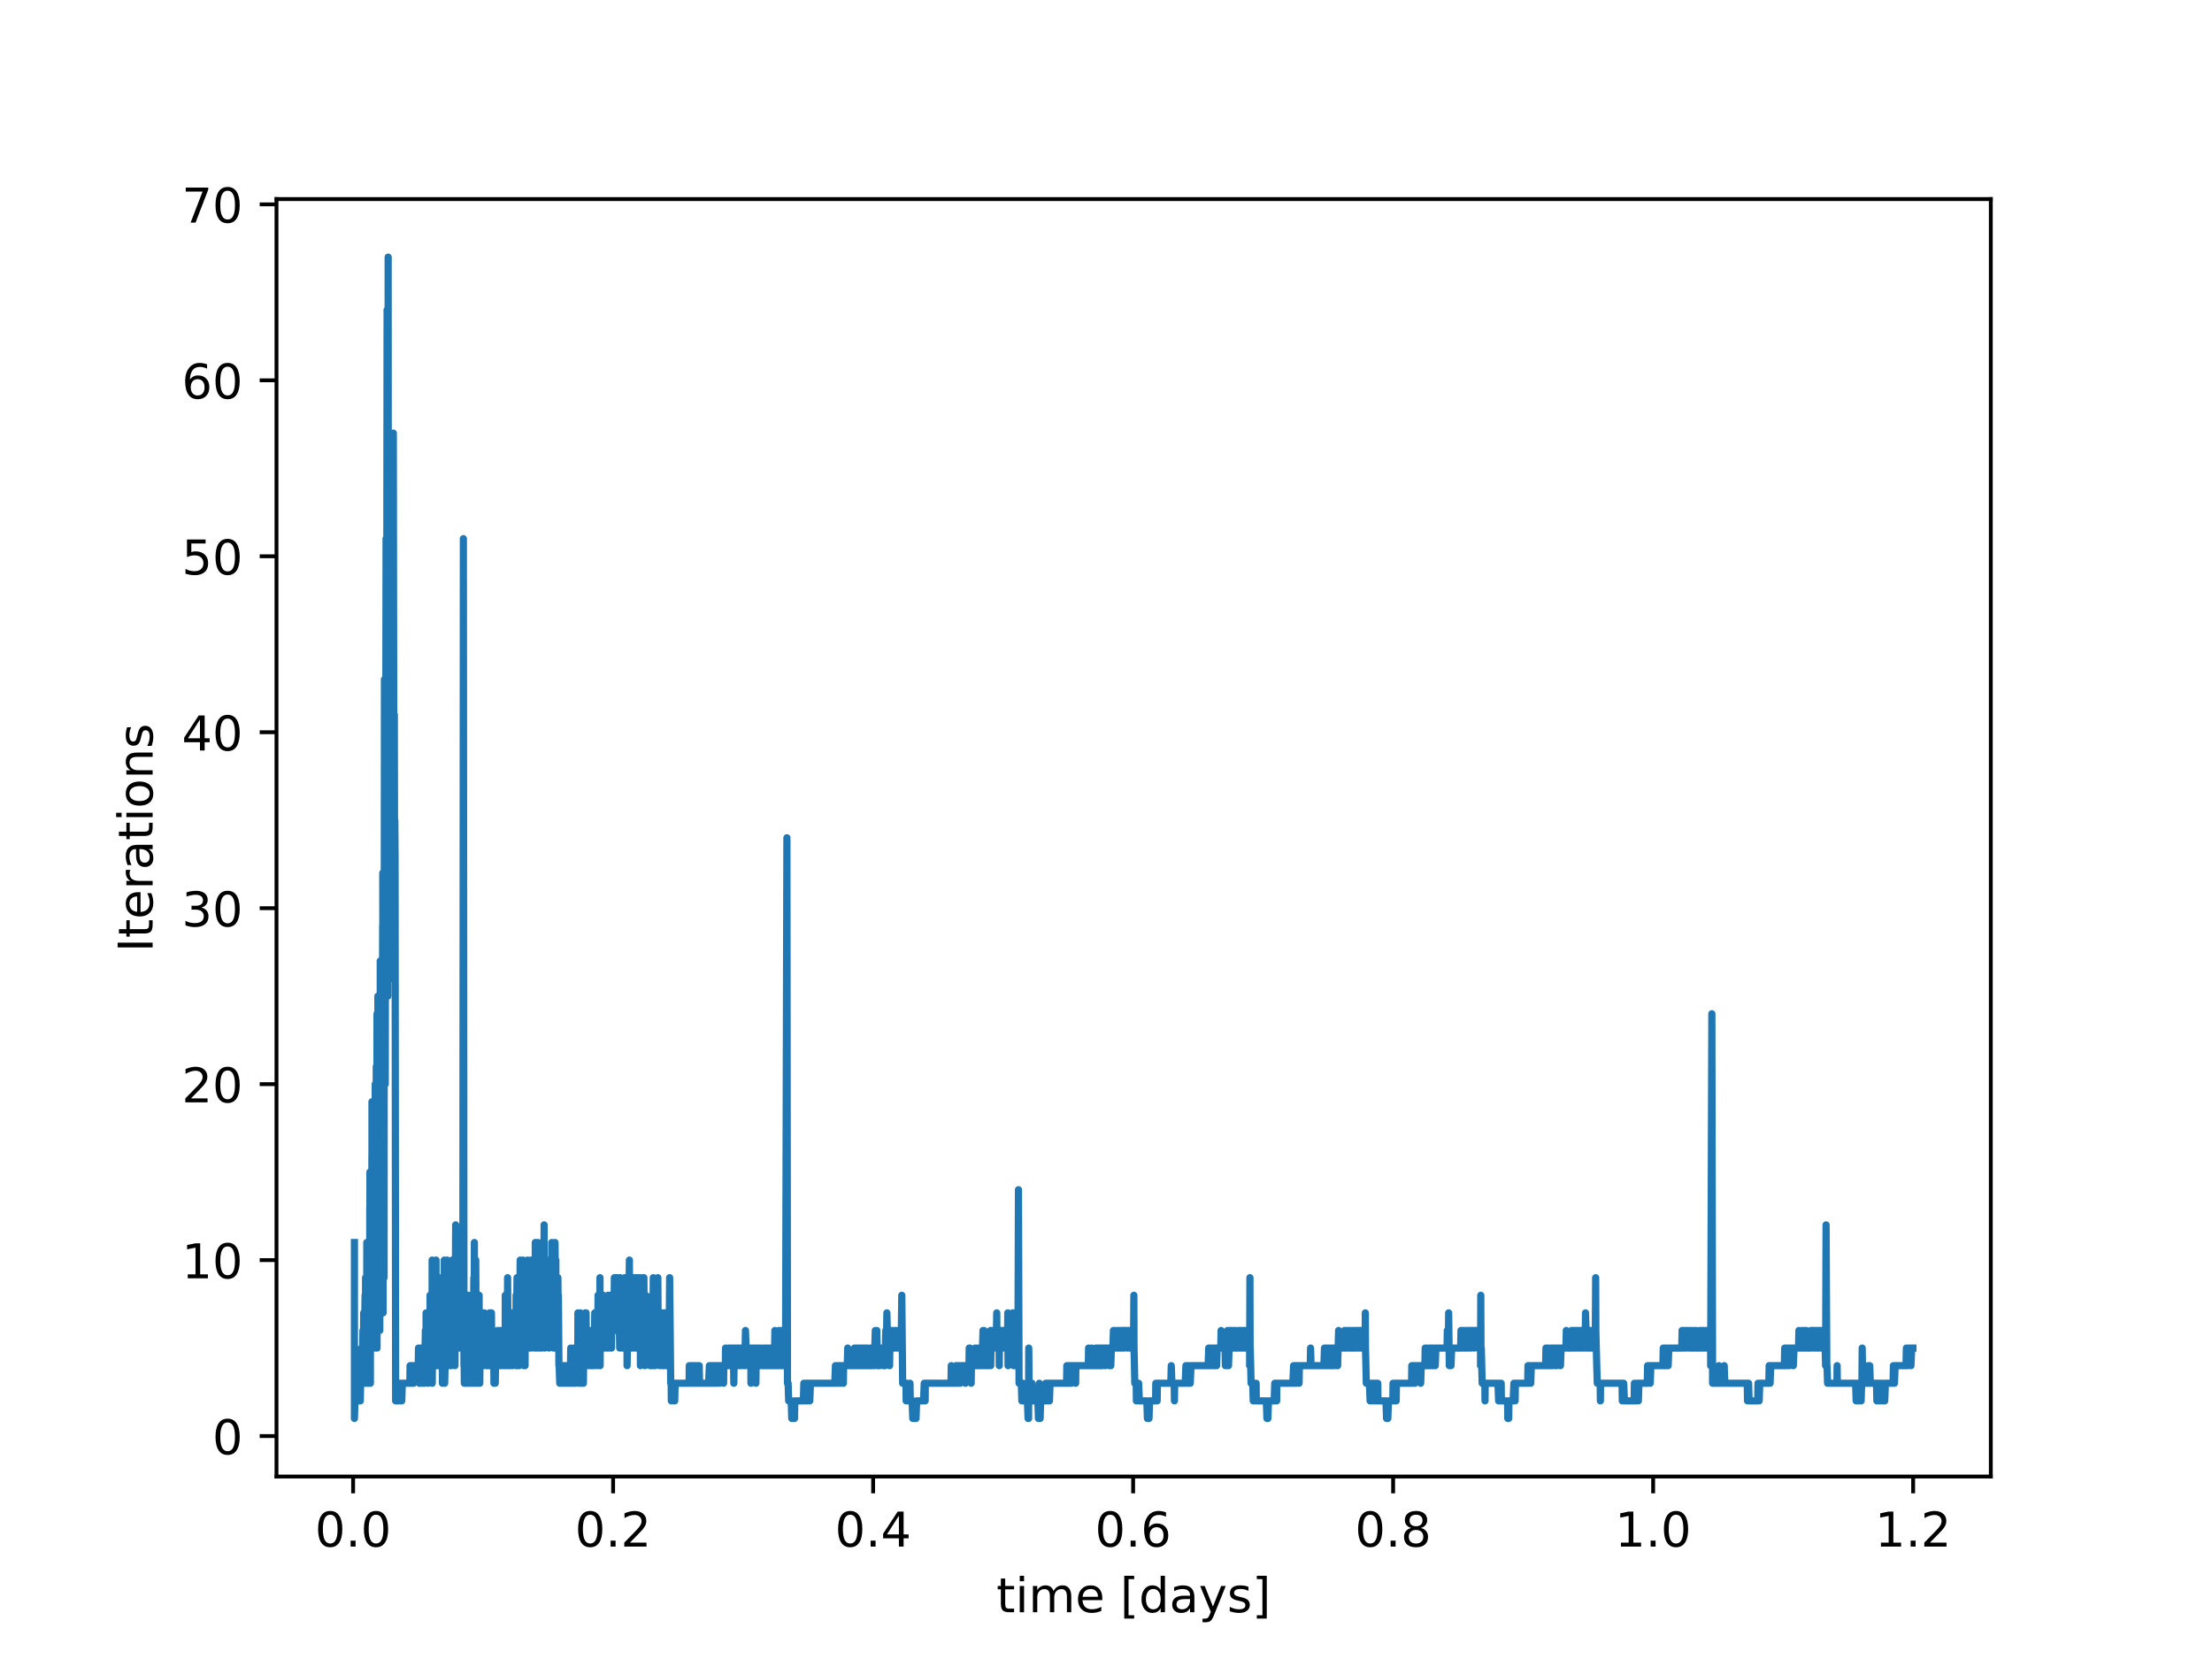 <?xml version="1.0" encoding="utf-8" standalone="no"?>
<!DOCTYPE svg PUBLIC "-//W3C//DTD SVG 1.1//EN"
  "http://www.w3.org/Graphics/SVG/1.1/DTD/svg11.dtd">
<!-- Created with matplotlib (https://matplotlib.org/) -->
<svg height="345.6pt" version="1.1" viewBox="0 0 460.8 345.6" width="460.8pt" xmlns="http://www.w3.org/2000/svg" xmlns:xlink="http://www.w3.org/1999/xlink">
 <defs>
  <style type="text/css">*{stroke-linecap:butt;stroke-linejoin:round;}</style>
 </defs>
 <g id="figure_1">
  <g id="patch_1">
   <path d="M 0 345.6 
L 460.8 345.6 
L 460.8 0 
L 0 0 
z
" style="fill:#ffffff;"/>
  </g>
  <g id="axes_1">
   <g id="patch_2">
    <path d="M 57.6 307.584 
L 414.72 307.584 
L 414.72 41.472 
L 57.6 41.472 
z
" style="fill:#ffffff;"/>
   </g>
   <g id="matplotlib.axis_1">
    <g id="xtick_1">
     <g id="line2d_1">
      <defs>
       <path d="M 0 0 
L 0 3.5 
" id="m1fc1e352ed" style="stroke:#000000;stroke-width:0.8;"/>
      </defs>
      <g>
       <use style="stroke:#000000;stroke-width:0.8;" x="73.562" xlink:href="#m1fc1e352ed" y="307.584"/>
      </g>
     </g>
     <g id="text_1">
      <!-- 0.0 -->
      <g transform="translate(65.61 322.182)scale(0.1 -0.1)">
       <defs>
        <path d="M 31.781 66.406 
Q 24.172 66.406 20.328 58.906 
Q 16.5 51.422 16.5 36.375 
Q 16.5 21.391 20.328 13.891 
Q 24.172 6.391 31.781 6.391 
Q 39.453 6.391 43.281 13.891 
Q 47.125 21.391 47.125 36.375 
Q 47.125 51.422 43.281 58.906 
Q 39.453 66.406 31.781 66.406 
z
M 31.781 74.219 
Q 44.047 74.219 50.516 64.516 
Q 56.984 54.828 56.984 36.375 
Q 56.984 17.969 50.516 8.266 
Q 44.047 -1.422 31.781 -1.422 
Q 19.531 -1.422 13.062 8.266 
Q 6.594 17.969 6.594 36.375 
Q 6.594 54.828 13.062 64.516 
Q 19.531 74.219 31.781 74.219 
z
" id="DejaVuSans-48"/>
        <path d="M 10.688 12.406 
L 21 12.406 
L 21 0 
L 10.688 0 
z
" id="DejaVuSans-46"/>
       </defs>
       <use xlink:href="#DejaVuSans-48"/>
       <use x="63.623" xlink:href="#DejaVuSans-46"/>
       <use x="95.41" xlink:href="#DejaVuSans-48"/>
      </g>
     </g>
    </g>
    <g id="xtick_2">
     <g id="line2d_2">
      <g>
       <use style="stroke:#000000;stroke-width:0.8;" x="127.725" xlink:href="#m1fc1e352ed" y="307.584"/>
      </g>
     </g>
     <g id="text_2">
      <!-- 0.2 -->
      <g transform="translate(119.774 322.182)scale(0.1 -0.1)">
       <defs>
        <path d="M 19.188 8.297 
L 53.609 8.297 
L 53.609 0 
L 7.328 0 
L 7.328 8.297 
Q 12.938 14.109 22.625 23.891 
Q 32.328 33.688 34.812 36.531 
Q 39.547 41.844 41.422 45.531 
Q 43.312 49.219 43.312 52.781 
Q 43.312 58.594 39.234 62.25 
Q 35.156 65.922 28.609 65.922 
Q 23.969 65.922 18.812 64.312 
Q 13.672 62.703 7.812 59.422 
L 7.812 69.391 
Q 13.766 71.781 18.938 73 
Q 24.125 74.219 28.422 74.219 
Q 39.75 74.219 46.484 68.547 
Q 53.219 62.891 53.219 53.422 
Q 53.219 48.922 51.531 44.891 
Q 49.859 40.875 45.406 35.406 
Q 44.188 33.984 37.641 27.219 
Q 31.109 20.453 19.188 8.297 
z
" id="DejaVuSans-50"/>
       </defs>
       <use xlink:href="#DejaVuSans-48"/>
       <use x="63.623" xlink:href="#DejaVuSans-46"/>
       <use x="95.41" xlink:href="#DejaVuSans-50"/>
      </g>
     </g>
    </g>
    <g id="xtick_3">
     <g id="line2d_3">
      <g>
       <use style="stroke:#000000;stroke-width:0.8;" x="181.889" xlink:href="#m1fc1e352ed" y="307.584"/>
      </g>
     </g>
     <g id="text_3">
      <!-- 0.4 -->
      <g transform="translate(173.937 322.182)scale(0.1 -0.1)">
       <defs>
        <path d="M 37.797 64.312 
L 12.891 25.391 
L 37.797 25.391 
z
M 35.203 72.906 
L 47.609 72.906 
L 47.609 25.391 
L 58.016 25.391 
L 58.016 17.188 
L 47.609 17.188 
L 47.609 0 
L 37.797 0 
L 37.797 17.188 
L 4.891 17.188 
L 4.891 26.703 
z
" id="DejaVuSans-52"/>
       </defs>
       <use xlink:href="#DejaVuSans-48"/>
       <use x="63.623" xlink:href="#DejaVuSans-46"/>
       <use x="95.41" xlink:href="#DejaVuSans-52"/>
      </g>
     </g>
    </g>
    <g id="xtick_4">
     <g id="line2d_4">
      <g>
       <use style="stroke:#000000;stroke-width:0.8;" x="236.052" xlink:href="#m1fc1e352ed" y="307.584"/>
      </g>
     </g>
     <g id="text_4">
      <!-- 0.6 -->
      <g transform="translate(228.101 322.182)scale(0.1 -0.1)">
       <defs>
        <path d="M 33.016 40.375 
Q 26.375 40.375 22.484 35.828 
Q 18.609 31.297 18.609 23.391 
Q 18.609 15.531 22.484 10.953 
Q 26.375 6.391 33.016 6.391 
Q 39.656 6.391 43.531 10.953 
Q 47.406 15.531 47.406 23.391 
Q 47.406 31.297 43.531 35.828 
Q 39.656 40.375 33.016 40.375 
z
M 52.594 71.297 
L 52.594 62.312 
Q 48.875 64.062 45.094 64.984 
Q 41.312 65.922 37.594 65.922 
Q 27.828 65.922 22.672 59.328 
Q 17.531 52.734 16.797 39.406 
Q 19.672 43.656 24.016 45.922 
Q 28.375 48.188 33.594 48.188 
Q 44.578 48.188 50.953 41.516 
Q 57.328 34.859 57.328 23.391 
Q 57.328 12.156 50.688 5.359 
Q 44.047 -1.422 33.016 -1.422 
Q 20.359 -1.422 13.672 8.266 
Q 6.984 17.969 6.984 36.375 
Q 6.984 53.656 15.188 63.938 
Q 23.391 74.219 37.203 74.219 
Q 40.922 74.219 44.703 73.484 
Q 48.484 72.75 52.594 71.297 
z
" id="DejaVuSans-54"/>
       </defs>
       <use xlink:href="#DejaVuSans-48"/>
       <use x="63.623" xlink:href="#DejaVuSans-46"/>
       <use x="95.41" xlink:href="#DejaVuSans-54"/>
      </g>
     </g>
    </g>
    <g id="xtick_5">
     <g id="line2d_5">
      <g>
       <use style="stroke:#000000;stroke-width:0.8;" x="290.216" xlink:href="#m1fc1e352ed" y="307.584"/>
      </g>
     </g>
     <g id="text_5">
      <!-- 0.8 -->
      <g transform="translate(282.264 322.182)scale(0.1 -0.1)">
       <defs>
        <path d="M 31.781 34.625 
Q 24.75 34.625 20.719 30.859 
Q 16.703 27.094 16.703 20.516 
Q 16.703 13.922 20.719 10.156 
Q 24.75 6.391 31.781 6.391 
Q 38.812 6.391 42.859 10.172 
Q 46.922 13.969 46.922 20.516 
Q 46.922 27.094 42.891 30.859 
Q 38.875 34.625 31.781 34.625 
z
M 21.922 38.812 
Q 15.578 40.375 12.031 44.719 
Q 8.5 49.078 8.5 55.328 
Q 8.5 64.062 14.719 69.141 
Q 20.953 74.219 31.781 74.219 
Q 42.672 74.219 48.875 69.141 
Q 55.078 64.062 55.078 55.328 
Q 55.078 49.078 51.531 44.719 
Q 48 40.375 41.703 38.812 
Q 48.828 37.156 52.797 32.312 
Q 56.781 27.484 56.781 20.516 
Q 56.781 9.906 50.312 4.234 
Q 43.844 -1.422 31.781 -1.422 
Q 19.734 -1.422 13.25 4.234 
Q 6.781 9.906 6.781 20.516 
Q 6.781 27.484 10.781 32.312 
Q 14.797 37.156 21.922 38.812 
z
M 18.312 54.391 
Q 18.312 48.734 21.844 45.562 
Q 25.391 42.391 31.781 42.391 
Q 38.141 42.391 41.719 45.562 
Q 45.312 48.734 45.312 54.391 
Q 45.312 60.062 41.719 63.234 
Q 38.141 66.406 31.781 66.406 
Q 25.391 66.406 21.844 63.234 
Q 18.312 60.062 18.312 54.391 
z
" id="DejaVuSans-56"/>
       </defs>
       <use xlink:href="#DejaVuSans-48"/>
       <use x="63.623" xlink:href="#DejaVuSans-46"/>
       <use x="95.41" xlink:href="#DejaVuSans-56"/>
      </g>
     </g>
    </g>
    <g id="xtick_6">
     <g id="line2d_6">
      <g>
       <use style="stroke:#000000;stroke-width:0.8;" x="344.38" xlink:href="#m1fc1e352ed" y="307.584"/>
      </g>
     </g>
     <g id="text_6">
      <!-- 1.0 -->
      <g transform="translate(336.428 322.182)scale(0.1 -0.1)">
       <defs>
        <path d="M 12.406 8.297 
L 28.516 8.297 
L 28.516 63.922 
L 10.984 60.406 
L 10.984 69.391 
L 28.422 72.906 
L 38.281 72.906 
L 38.281 8.297 
L 54.391 8.297 
L 54.391 0 
L 12.406 0 
z
" id="DejaVuSans-49"/>
       </defs>
       <use xlink:href="#DejaVuSans-49"/>
       <use x="63.623" xlink:href="#DejaVuSans-46"/>
       <use x="95.41" xlink:href="#DejaVuSans-48"/>
      </g>
     </g>
    </g>
    <g id="xtick_7">
     <g id="line2d_7">
      <g>
       <use style="stroke:#000000;stroke-width:0.8;" x="398.543" xlink:href="#m1fc1e352ed" y="307.584"/>
      </g>
     </g>
     <g id="text_7">
      <!-- 1.2 -->
      <g transform="translate(390.591 322.182)scale(0.1 -0.1)">
       <use xlink:href="#DejaVuSans-49"/>
       <use x="63.623" xlink:href="#DejaVuSans-46"/>
       <use x="95.41" xlink:href="#DejaVuSans-50"/>
      </g>
     </g>
    </g>
    <g id="text_8">
     <!-- time [days] -->
     <g transform="translate(207.571 335.861)scale(0.1 -0.1)">
      <defs>
       <path d="M 18.312 70.219 
L 18.312 54.688 
L 36.812 54.688 
L 36.812 47.703 
L 18.312 47.703 
L 18.312 18.016 
Q 18.312 11.328 20.141 9.422 
Q 21.969 7.516 27.594 7.516 
L 36.812 7.516 
L 36.812 0 
L 27.594 0 
Q 17.188 0 13.234 3.875 
Q 9.281 7.766 9.281 18.016 
L 9.281 47.703 
L 2.688 47.703 
L 2.688 54.688 
L 9.281 54.688 
L 9.281 70.219 
z
" id="DejaVuSans-116"/>
       <path d="M 9.422 54.688 
L 18.406 54.688 
L 18.406 0 
L 9.422 0 
z
M 9.422 75.984 
L 18.406 75.984 
L 18.406 64.594 
L 9.422 64.594 
z
" id="DejaVuSans-105"/>
       <path d="M 52 44.188 
Q 55.375 50.25 60.062 53.125 
Q 64.75 56 71.094 56 
Q 79.641 56 84.281 50.016 
Q 88.922 44.047 88.922 33.016 
L 88.922 0 
L 79.891 0 
L 79.891 32.719 
Q 79.891 40.578 77.094 44.375 
Q 74.312 48.188 68.609 48.188 
Q 61.625 48.188 57.562 43.547 
Q 53.516 38.922 53.516 30.906 
L 53.516 0 
L 44.484 0 
L 44.484 32.719 
Q 44.484 40.625 41.703 44.406 
Q 38.922 48.188 33.109 48.188 
Q 26.219 48.188 22.156 43.531 
Q 18.109 38.875 18.109 30.906 
L 18.109 0 
L 9.078 0 
L 9.078 54.688 
L 18.109 54.688 
L 18.109 46.188 
Q 21.188 51.219 25.484 53.609 
Q 29.781 56 35.688 56 
Q 41.656 56 45.828 52.969 
Q 50 49.953 52 44.188 
z
" id="DejaVuSans-109"/>
       <path d="M 56.203 29.594 
L 56.203 25.203 
L 14.891 25.203 
Q 15.484 15.922 20.484 11.062 
Q 25.484 6.203 34.422 6.203 
Q 39.594 6.203 44.453 7.469 
Q 49.312 8.734 54.109 11.281 
L 54.109 2.781 
Q 49.266 0.734 44.188 -0.344 
Q 39.109 -1.422 33.891 -1.422 
Q 20.797 -1.422 13.156 6.188 
Q 5.516 13.812 5.516 26.812 
Q 5.516 40.234 12.766 48.109 
Q 20.016 56 32.328 56 
Q 43.359 56 49.781 48.891 
Q 56.203 41.797 56.203 29.594 
z
M 47.219 32.234 
Q 47.125 39.594 43.094 43.984 
Q 39.062 48.391 32.422 48.391 
Q 24.906 48.391 20.391 44.141 
Q 15.875 39.891 15.188 32.172 
z
" id="DejaVuSans-101"/>
       <path id="DejaVuSans-32"/>
       <path d="M 8.594 75.984 
L 29.297 75.984 
L 29.297 69 
L 17.578 69 
L 17.578 -6.203 
L 29.297 -6.203 
L 29.297 -13.188 
L 8.594 -13.188 
z
" id="DejaVuSans-91"/>
       <path d="M 45.406 46.391 
L 45.406 75.984 
L 54.391 75.984 
L 54.391 0 
L 45.406 0 
L 45.406 8.203 
Q 42.578 3.328 38.25 0.953 
Q 33.938 -1.422 27.875 -1.422 
Q 17.969 -1.422 11.734 6.484 
Q 5.516 14.406 5.516 27.297 
Q 5.516 40.188 11.734 48.094 
Q 17.969 56 27.875 56 
Q 33.938 56 38.25 53.625 
Q 42.578 51.266 45.406 46.391 
z
M 14.797 27.297 
Q 14.797 17.391 18.875 11.75 
Q 22.953 6.109 30.078 6.109 
Q 37.203 6.109 41.297 11.75 
Q 45.406 17.391 45.406 27.297 
Q 45.406 37.203 41.297 42.844 
Q 37.203 48.484 30.078 48.484 
Q 22.953 48.484 18.875 42.844 
Q 14.797 37.203 14.797 27.297 
z
" id="DejaVuSans-100"/>
       <path d="M 34.281 27.484 
Q 23.391 27.484 19.188 25 
Q 14.984 22.516 14.984 16.5 
Q 14.984 11.719 18.141 8.906 
Q 21.297 6.109 26.703 6.109 
Q 34.188 6.109 38.703 11.406 
Q 43.219 16.703 43.219 25.484 
L 43.219 27.484 
z
M 52.203 31.203 
L 52.203 0 
L 43.219 0 
L 43.219 8.297 
Q 40.141 3.328 35.547 0.953 
Q 30.953 -1.422 24.312 -1.422 
Q 15.922 -1.422 10.953 3.297 
Q 6 8.016 6 15.922 
Q 6 25.141 12.172 29.828 
Q 18.359 34.516 30.609 34.516 
L 43.219 34.516 
L 43.219 35.406 
Q 43.219 41.609 39.141 45 
Q 35.062 48.391 27.688 48.391 
Q 23 48.391 18.547 47.266 
Q 14.109 46.141 10.016 43.891 
L 10.016 52.203 
Q 14.938 54.109 19.578 55.047 
Q 24.219 56 28.609 56 
Q 40.484 56 46.344 49.844 
Q 52.203 43.703 52.203 31.203 
z
" id="DejaVuSans-97"/>
       <path d="M 32.172 -5.078 
Q 28.375 -14.844 24.75 -17.812 
Q 21.141 -20.797 15.094 -20.797 
L 7.906 -20.797 
L 7.906 -13.281 
L 13.188 -13.281 
Q 16.891 -13.281 18.938 -11.516 
Q 21 -9.766 23.484 -3.219 
L 25.094 0.875 
L 2.984 54.688 
L 12.5 54.688 
L 29.594 11.922 
L 46.688 54.688 
L 56.203 54.688 
z
" id="DejaVuSans-121"/>
       <path d="M 44.281 53.078 
L 44.281 44.578 
Q 40.484 46.531 36.375 47.5 
Q 32.281 48.484 27.875 48.484 
Q 21.188 48.484 17.844 46.438 
Q 14.5 44.391 14.5 40.281 
Q 14.5 37.156 16.891 35.375 
Q 19.281 33.594 26.516 31.984 
L 29.594 31.297 
Q 39.156 29.25 43.188 25.516 
Q 47.219 21.781 47.219 15.094 
Q 47.219 7.469 41.188 3.016 
Q 35.156 -1.422 24.609 -1.422 
Q 20.219 -1.422 15.453 -0.562 
Q 10.688 0.297 5.422 2 
L 5.422 11.281 
Q 10.406 8.688 15.234 7.391 
Q 20.062 6.109 24.812 6.109 
Q 31.156 6.109 34.562 8.281 
Q 37.984 10.453 37.984 14.406 
Q 37.984 18.062 35.516 20.016 
Q 33.062 21.969 24.703 23.781 
L 21.578 24.516 
Q 13.234 26.266 9.516 29.906 
Q 5.812 33.547 5.812 39.891 
Q 5.812 47.609 11.281 51.797 
Q 16.75 56 26.812 56 
Q 31.781 56 36.172 55.266 
Q 40.578 54.547 44.281 53.078 
z
" id="DejaVuSans-115"/>
       <path d="M 30.422 75.984 
L 30.422 -13.188 
L 9.719 -13.188 
L 9.719 -6.203 
L 21.391 -6.203 
L 21.391 69 
L 9.719 69 
L 9.719 75.984 
z
" id="DejaVuSans-93"/>
      </defs>
      <use xlink:href="#DejaVuSans-116"/>
      <use x="39.209" xlink:href="#DejaVuSans-105"/>
      <use x="66.992" xlink:href="#DejaVuSans-109"/>
      <use x="164.404" xlink:href="#DejaVuSans-101"/>
      <use x="225.928" xlink:href="#DejaVuSans-32"/>
      <use x="257.715" xlink:href="#DejaVuSans-91"/>
      <use x="296.729" xlink:href="#DejaVuSans-100"/>
      <use x="360.205" xlink:href="#DejaVuSans-97"/>
      <use x="421.484" xlink:href="#DejaVuSans-121"/>
      <use x="480.664" xlink:href="#DejaVuSans-115"/>
      <use x="532.764" xlink:href="#DejaVuSans-93"/>
     </g>
    </g>
   </g>
   <g id="matplotlib.axis_2">
    <g id="ytick_1">
     <g id="line2d_8">
      <defs>
       <path d="M 0 0 
L -3.5 0 
" id="m9242b3a040" style="stroke:#000000;stroke-width:0.8;"/>
      </defs>
      <g>
       <use style="stroke:#000000;stroke-width:0.8;" x="57.6" xlink:href="#m9242b3a040" y="299.153"/>
      </g>
     </g>
     <g id="text_9">
      <!-- 0 -->
      <g transform="translate(44.237 302.953)scale(0.1 -0.1)">
       <use xlink:href="#DejaVuSans-48"/>
      </g>
     </g>
    </g>
    <g id="ytick_2">
     <g id="line2d_9">
      <g>
       <use style="stroke:#000000;stroke-width:0.8;" x="57.6" xlink:href="#m9242b3a040" y="262.499"/>
      </g>
     </g>
     <g id="text_10">
      <!-- 10 -->
      <g transform="translate(37.875 266.298)scale(0.1 -0.1)">
       <use xlink:href="#DejaVuSans-49"/>
       <use x="63.623" xlink:href="#DejaVuSans-48"/>
      </g>
     </g>
    </g>
    <g id="ytick_3">
     <g id="line2d_10">
      <g>
       <use style="stroke:#000000;stroke-width:0.8;" x="57.6" xlink:href="#m9242b3a040" y="225.844"/>
      </g>
     </g>
     <g id="text_11">
      <!-- 20 -->
      <g transform="translate(37.875 229.644)scale(0.1 -0.1)">
       <use xlink:href="#DejaVuSans-50"/>
       <use x="63.623" xlink:href="#DejaVuSans-48"/>
      </g>
     </g>
    </g>
    <g id="ytick_4">
     <g id="line2d_11">
      <g>
       <use style="stroke:#000000;stroke-width:0.8;" x="57.6" xlink:href="#m9242b3a040" y="189.19"/>
      </g>
     </g>
     <g id="text_12">
      <!-- 30 -->
      <g transform="translate(37.875 192.989)scale(0.1 -0.1)">
       <defs>
        <path d="M 40.578 39.312 
Q 47.656 37.797 51.625 33 
Q 55.609 28.219 55.609 21.188 
Q 55.609 10.406 48.188 4.484 
Q 40.766 -1.422 27.094 -1.422 
Q 22.516 -1.422 17.656 -0.516 
Q 12.797 0.391 7.625 2.203 
L 7.625 11.719 
Q 11.719 9.328 16.594 8.109 
Q 21.484 6.891 26.812 6.891 
Q 36.078 6.891 40.938 10.547 
Q 45.797 14.203 45.797 21.188 
Q 45.797 27.641 41.281 31.266 
Q 36.766 34.906 28.719 34.906 
L 20.219 34.906 
L 20.219 43.016 
L 29.109 43.016 
Q 36.375 43.016 40.234 45.922 
Q 44.094 48.828 44.094 54.297 
Q 44.094 59.906 40.109 62.906 
Q 36.141 65.922 28.719 65.922 
Q 24.656 65.922 20.016 65.031 
Q 15.375 64.156 9.812 62.312 
L 9.812 71.094 
Q 15.438 72.656 20.344 73.438 
Q 25.25 74.219 29.594 74.219 
Q 40.828 74.219 47.359 69.109 
Q 53.906 64.016 53.906 55.328 
Q 53.906 49.266 50.438 45.094 
Q 46.969 40.922 40.578 39.312 
z
" id="DejaVuSans-51"/>
       </defs>
       <use xlink:href="#DejaVuSans-51"/>
       <use x="63.623" xlink:href="#DejaVuSans-48"/>
      </g>
     </g>
    </g>
    <g id="ytick_5">
     <g id="line2d_12">
      <g>
       <use style="stroke:#000000;stroke-width:0.8;" x="57.6" xlink:href="#m9242b3a040" y="152.535"/>
      </g>
     </g>
     <g id="text_13">
      <!-- 40 -->
      <g transform="translate(37.875 156.334)scale(0.1 -0.1)">
       <use xlink:href="#DejaVuSans-52"/>
       <use x="63.623" xlink:href="#DejaVuSans-48"/>
      </g>
     </g>
    </g>
    <g id="ytick_6">
     <g id="line2d_13">
      <g>
       <use style="stroke:#000000;stroke-width:0.8;" x="57.6" xlink:href="#m9242b3a040" y="115.881"/>
      </g>
     </g>
     <g id="text_14">
      <!-- 50 -->
      <g transform="translate(37.875 119.68)scale(0.1 -0.1)">
       <defs>
        <path d="M 10.797 72.906 
L 49.516 72.906 
L 49.516 64.594 
L 19.828 64.594 
L 19.828 46.734 
Q 21.969 47.469 24.109 47.828 
Q 26.266 48.188 28.422 48.188 
Q 40.625 48.188 47.75 41.5 
Q 54.891 34.812 54.891 23.391 
Q 54.891 11.625 47.562 5.094 
Q 40.234 -1.422 26.906 -1.422 
Q 22.312 -1.422 17.547 -0.641 
Q 12.797 0.141 7.719 1.703 
L 7.719 11.625 
Q 12.109 9.234 16.797 8.062 
Q 21.484 6.891 26.703 6.891 
Q 35.156 6.891 40.078 11.328 
Q 45.016 15.766 45.016 23.391 
Q 45.016 31 40.078 35.438 
Q 35.156 39.891 26.703 39.891 
Q 22.75 39.891 18.812 39.016 
Q 14.891 38.141 10.797 36.281 
z
" id="DejaVuSans-53"/>
       </defs>
       <use xlink:href="#DejaVuSans-53"/>
       <use x="63.623" xlink:href="#DejaVuSans-48"/>
      </g>
     </g>
    </g>
    <g id="ytick_7">
     <g id="line2d_14">
      <g>
       <use style="stroke:#000000;stroke-width:0.8;" x="57.6" xlink:href="#m9242b3a040" y="79.226"/>
      </g>
     </g>
     <g id="text_15">
      <!-- 60 -->
      <g transform="translate(37.875 83.025)scale(0.1 -0.1)">
       <use xlink:href="#DejaVuSans-54"/>
       <use x="63.623" xlink:href="#DejaVuSans-48"/>
      </g>
     </g>
    </g>
    <g id="ytick_8">
     <g id="line2d_15">
      <g>
       <use style="stroke:#000000;stroke-width:0.8;" x="57.6" xlink:href="#m9242b3a040" y="42.572"/>
      </g>
     </g>
     <g id="text_16">
      <!-- 70 -->
      <g transform="translate(37.875 46.371)scale(0.1 -0.1)">
       <defs>
        <path d="M 8.203 72.906 
L 55.078 72.906 
L 55.078 68.703 
L 28.609 0 
L 18.312 0 
L 43.219 64.594 
L 8.203 64.594 
z
" id="DejaVuSans-55"/>
       </defs>
       <use xlink:href="#DejaVuSans-55"/>
       <use x="63.623" xlink:href="#DejaVuSans-48"/>
      </g>
     </g>
    </g>
    <g id="text_17">
     <!-- Iterations -->
     <g transform="translate(31.795 198.341)rotate(-90)scale(0.1 -0.1)">
      <defs>
       <path d="M 9.812 72.906 
L 19.672 72.906 
L 19.672 0 
L 9.812 0 
z
" id="DejaVuSans-73"/>
       <path d="M 41.109 46.297 
Q 39.594 47.172 37.812 47.578 
Q 36.031 48 33.891 48 
Q 26.266 48 22.188 43.047 
Q 18.109 38.094 18.109 28.812 
L 18.109 0 
L 9.078 0 
L 9.078 54.688 
L 18.109 54.688 
L 18.109 46.188 
Q 20.953 51.172 25.484 53.578 
Q 30.031 56 36.531 56 
Q 37.453 56 38.578 55.875 
Q 39.703 55.766 41.062 55.516 
z
" id="DejaVuSans-114"/>
       <path d="M 30.609 48.391 
Q 23.391 48.391 19.188 42.75 
Q 14.984 37.109 14.984 27.297 
Q 14.984 17.484 19.156 11.844 
Q 23.344 6.203 30.609 6.203 
Q 37.797 6.203 41.984 11.859 
Q 46.188 17.531 46.188 27.297 
Q 46.188 37.016 41.984 42.703 
Q 37.797 48.391 30.609 48.391 
z
M 30.609 56 
Q 42.328 56 49.016 48.375 
Q 55.719 40.766 55.719 27.297 
Q 55.719 13.875 49.016 6.219 
Q 42.328 -1.422 30.609 -1.422 
Q 18.844 -1.422 12.172 6.219 
Q 5.516 13.875 5.516 27.297 
Q 5.516 40.766 12.172 48.375 
Q 18.844 56 30.609 56 
z
" id="DejaVuSans-111"/>
       <path d="M 54.891 33.016 
L 54.891 0 
L 45.906 0 
L 45.906 32.719 
Q 45.906 40.484 42.875 44.328 
Q 39.844 48.188 33.797 48.188 
Q 26.516 48.188 22.312 43.547 
Q 18.109 38.922 18.109 30.906 
L 18.109 0 
L 9.078 0 
L 9.078 54.688 
L 18.109 54.688 
L 18.109 46.188 
Q 21.344 51.125 25.703 53.562 
Q 30.078 56 35.797 56 
Q 45.219 56 50.047 50.172 
Q 54.891 44.344 54.891 33.016 
z
" id="DejaVuSans-110"/>
      </defs>
      <use xlink:href="#DejaVuSans-73"/>
      <use x="29.492" xlink:href="#DejaVuSans-116"/>
      <use x="68.701" xlink:href="#DejaVuSans-101"/>
      <use x="130.225" xlink:href="#DejaVuSans-114"/>
      <use x="171.338" xlink:href="#DejaVuSans-97"/>
      <use x="232.617" xlink:href="#DejaVuSans-116"/>
      <use x="271.826" xlink:href="#DejaVuSans-105"/>
      <use x="299.609" xlink:href="#DejaVuSans-111"/>
      <use x="360.791" xlink:href="#DejaVuSans-110"/>
      <use x="424.17" xlink:href="#DejaVuSans-115"/>
     </g>
    </g>
   </g>
   <g id="line2d_16">
    <path clip-path="url(#p7653579d97)" d="M 73.833 258.833 
L 73.833 295.488 
L 73.943 291.823 
L 75.058 291.823 
L 75.174 284.492 
L 75.178 284.492 
L 75.284 280.826 
L 75.288 288.157 
L 75.368 280.826 
L 75.397 284.492 
L 75.488 288.157 
L 75.411 280.826 
L 75.504 284.492 
L 75.608 277.161 
L 75.523 288.157 
L 75.616 280.826 
L 75.692 288.157 
L 75.672 277.161 
L 75.721 284.492 
L 75.763 273.495 
L 75.734 288.157 
L 75.831 284.492 
L 75.924 273.495 
L 75.844 288.157 
L 75.951 277.161 
L 76.052 269.83 
L 76.066 288.157 
L 76.158 266.164 
L 76.182 277.161 
L 76.257 288.157 
L 76.212 266.164 
L 76.287 277.161 
L 76.359 266.164 
L 76.297 288.157 
L 76.396 280.826 
L 76.412 258.833 
L 76.471 288.157 
L 76.503 273.495 
L 76.564 262.499 
L 76.615 288.157 
L 76.695 258.833 
L 76.73 277.161 
L 76.736 277.161 
L 76.759 288.157 
L 76.849 262.499 
L 76.861 288.157 
L 76.96 266.164 
L 76.966 266.164 
L 77.023 284.492 
L 77.029 251.503 
L 77.055 269.83 
L 77.061 244.172 
L 77.153 288.157 
L 77.166 262.499 
L 77.26 280.826 
L 77.206 258.833 
L 77.267 273.495 
L 77.342 244.172 
L 77.28 280.826 
L 77.377 255.168 
L 77.384 280.826 
L 77.477 240.506 
L 77.484 277.161 
L 77.491 229.51 
L 77.513 280.826 
L 77.594 262.499 
L 77.631 277.161 
L 77.608 247.837 
L 77.684 258.833 
L 77.691 244.172 
L 77.729 280.826 
L 77.791 262.499 
L 77.846 277.161 
L 77.862 247.837 
L 77.894 266.164 
L 77.982 233.175 
L 77.909 273.495 
L 77.999 258.833 
L 78.089 277.161 
L 78.015 240.506 
L 78.098 273.495 
L 78.165 225.844 
L 78.199 255.168 
L 78.208 280.826 
L 78.242 240.506 
L 78.303 244.172 
L 78.33 277.161 
L 78.374 247.837 
L 78.383 222.179 
L 78.392 273.495 
L 78.473 273.495 
L 78.538 211.183 
L 78.547 280.826 
L 78.584 233.175 
L 78.593 273.495 
L 78.697 247.837 
L 78.784 273.495 
L 78.717 207.517 
L 78.814 266.164 
L 78.883 222.179 
L 78.873 269.83 
L 78.923 255.168 
L 78.933 262.499 
L 78.953 229.51 
L 79.004 247.837 
L 79.086 218.513 
L 79.045 269.83 
L 79.107 233.175 
L 79.117 277.161 
L 79.138 207.517 
L 79.202 229.51 
L 79.212 200.186 
L 79.244 266.164 
L 79.298 225.844 
L 79.386 262.499 
L 79.397 207.517 
L 79.419 255.168 
L 79.452 211.183 
L 79.475 269.83 
L 79.497 222.179 
L 79.509 273.495 
L 79.577 211.183 
L 79.6 258.833 
L 79.716 192.855 
L 79.799 273.495 
L 79.74 181.859 
L 79.835 266.164 
L 79.883 192.855 
L 79.945 196.521 
L 80.006 266.164 
L 80.045 200.186 
L 80.086 141.539 
L 80.128 163.532 
L 80.255 225.844 
L 80.424 112.215 
L 80.509 181.859 
L 80.639 64.564 
L 80.772 207.517 
L 80.817 178.193 
L 80.862 53.568 
L 80.908 203.852 
L 80.954 137.873 
L 81.046 159.866 
L 81.093 196.521 
L 81.14 170.863 
L 81.188 104.884 
L 81.236 181.859 
L 81.284 115.881 
L 81.332 203.852 
L 81.381 126.877 
L 81.479 178.193 
L 81.579 145.204 
L 81.731 181.859 
L 81.831 104.884 
L 81.882 189.19 
L 81.932 90.223 
L 82.086 192.855 
L 82.139 148.87 
L 82.191 178.193 
L 82.244 170.863 
L 82.297 178.193 
L 82.418 291.823 
L 83.077 291.823 
L 83.184 288.157 
L 83.283 291.823 
L 83.292 288.157 
L 83.301 288.157 
L 83.393 291.823 
L 83.411 288.157 
L 83.57 288.157 
L 83.683 291.823 
L 83.693 291.823 
L 83.808 288.157 
L 85.37 288.157 
L 85.427 284.492 
L 85.474 288.157 
L 85.497 288.157 
L 85.544 284.492 
L 85.602 288.157 
L 85.626 288.157 
L 85.744 284.492 
L 85.756 284.492 
L 85.804 288.157 
L 85.864 284.492 
L 86.12 284.492 
L 86.144 288.157 
L 86.219 284.492 
L 87.128 284.492 
L 87.182 280.826 
L 87.236 284.492 
L 87.291 284.492 
L 87.374 280.826 
L 87.346 288.157 
L 87.401 284.492 
L 87.471 284.492 
L 87.583 288.157 
L 87.597 280.826 
L 87.696 284.492 
L 87.739 284.492 
L 87.853 280.826 
L 87.868 280.826 
L 87.955 288.157 
L 87.984 284.492 
L 87.998 284.492 
L 88.013 288.157 
L 88.042 280.826 
L 88.086 280.826 
L 88.101 280.826 
L 88.219 284.492 
L 88.294 284.492 
L 88.399 280.826 
L 88.459 288.157 
L 88.489 284.492 
L 88.611 277.161 
L 88.627 284.492 
L 88.719 280.826 
L 88.75 280.826 
L 88.766 273.495 
L 88.781 284.492 
L 88.859 280.826 
L 88.922 284.492 
L 88.938 273.495 
L 88.969 280.826 
L 89.064 273.495 
L 89.08 277.161 
L 89.112 277.161 
L 89.192 288.157 
L 89.225 280.826 
L 89.273 284.492 
L 89.322 277.161 
L 89.354 273.495 
L 89.436 284.492 
L 89.551 273.495 
L 89.617 280.826 
L 89.584 269.83 
L 89.651 273.495 
L 89.667 269.83 
L 89.701 277.161 
L 89.718 273.495 
L 89.768 284.492 
L 89.819 273.495 
L 89.886 284.492 
L 89.92 277.161 
L 89.989 288.157 
L 90.023 262.499 
L 90.04 288.157 
L 90.126 277.161 
L 90.161 284.492 
L 90.196 269.83 
L 90.213 284.492 
L 90.3 266.164 
L 90.406 280.826 
L 90.495 273.495 
L 90.513 280.826 
L 90.62 269.83 
L 90.584 284.492 
L 90.638 273.495 
L 90.692 266.164 
L 90.765 280.826 
L 90.837 262.499 
L 90.856 284.492 
L 90.892 269.83 
L 90.966 284.492 
L 91.003 273.495 
L 91.133 284.492 
L 91.227 269.83 
L 91.265 266.164 
L 91.321 284.492 
L 91.34 269.83 
L 91.416 277.161 
L 91.435 284.492 
L 91.455 266.164 
L 91.531 280.826 
L 91.551 280.826 
L 91.628 284.492 
L 91.609 277.161 
L 91.647 280.826 
L 91.686 280.826 
L 91.784 277.161 
L 91.863 280.826 
L 91.883 277.161 
L 91.902 273.495 
L 91.922 284.492 
L 91.962 277.161 
L 92.002 284.492 
L 92.042 280.826 
L 92.062 266.164 
L 92.082 284.492 
L 92.142 273.495 
L 92.162 288.157 
L 92.243 280.826 
L 92.284 280.826 
L 92.304 284.492 
L 92.345 277.161 
L 92.366 280.826 
L 92.468 273.495 
L 92.51 284.492 
L 92.551 262.499 
L 92.572 273.495 
L 92.593 273.495 
L 92.634 288.157 
L 92.718 284.492 
L 92.845 269.83 
L 92.93 280.826 
L 92.952 269.83 
L 92.973 266.164 
L 92.994 277.161 
L 93.016 277.161 
L 93.037 284.492 
L 93.102 280.826 
L 93.145 262.499 
L 93.211 273.495 
L 93.276 280.826 
L 93.32 277.161 
L 93.342 273.495 
L 93.386 280.826 
L 93.408 280.826 
L 93.43 280.826 
L 93.497 269.83 
L 93.541 273.495 
L 93.676 284.492 
L 93.744 273.495 
L 93.789 277.161 
L 93.88 266.164 
L 93.835 280.826 
L 93.926 269.83 
L 93.995 284.492 
L 94.041 280.826 
L 94.181 262.499 
L 94.275 280.826 
L 94.298 273.495 
L 94.369 269.83 
L 94.393 280.826 
L 94.417 266.164 
L 94.488 280.826 
L 94.512 280.826 
L 94.608 273.495 
L 94.657 269.83 
L 94.681 280.826 
L 94.705 262.499 
L 94.778 284.492 
L 94.925 255.168 
L 95.074 280.826 
L 95.149 266.164 
L 95.199 273.495 
L 95.224 280.826 
L 95.249 273.495 
L 95.275 262.499 
L 95.3 280.826 
L 95.351 266.164 
L 95.427 258.833 
L 95.478 273.495 
L 95.504 269.83 
L 95.555 277.161 
L 95.581 277.161 
L 95.633 262.499 
L 95.685 277.161 
L 95.711 280.826 
L 95.737 269.83 
L 95.763 277.161 
L 95.789 258.833 
L 95.868 280.826 
L 95.974 266.164 
L 96 277.161 
L 96.027 277.161 
L 96.08 273.495 
L 96.107 280.826 
L 96.134 277.161 
L 96.161 277.161 
L 96.188 280.826 
L 96.242 277.161 
L 96.269 258.833 
L 96.35 262.499 
L 96.412 280.826 
L 96.528 112.215 
L 96.653 284.492 
L 96.7 284.492 
L 96.731 288.157 
L 96.747 280.826 
L 96.763 280.826 
L 96.843 269.83 
L 96.811 288.157 
L 96.859 277.161 
L 96.955 288.157 
L 96.891 273.495 
L 96.987 284.492 
L 97.036 288.157 
L 97.101 273.495 
L 97.216 288.157 
L 97.233 288.157 
L 97.349 269.83 
L 97.433 288.157 
L 97.483 277.161 
L 97.517 288.157 
L 97.551 269.83 
L 97.585 288.157 
L 97.653 284.492 
L 97.671 273.495 
L 97.688 288.157 
L 97.757 277.161 
L 97.826 288.157 
L 97.878 284.492 
L 97.948 288.157 
L 98.001 273.495 
L 98.125 288.157 
L 98.143 288.157 
L 98.251 273.495 
L 98.359 288.157 
L 98.469 273.495 
L 98.487 277.161 
L 98.561 284.492 
L 98.524 269.83 
L 98.598 280.826 
L 98.616 280.826 
L 98.709 266.164 
L 98.653 288.157 
L 98.728 277.161 
L 98.746 284.492 
L 98.803 266.164 
L 98.821 258.833 
L 98.84 284.492 
L 98.859 277.161 
L 98.991 288.157 
L 99.105 262.499 
L 99.22 284.492 
L 99.239 284.492 
L 99.297 288.157 
L 99.354 269.83 
L 99.393 288.157 
L 99.451 277.161 
L 99.471 273.495 
L 99.49 284.492 
L 99.51 280.826 
L 99.588 288.157 
L 99.607 284.492 
L 99.725 273.495 
L 99.745 288.157 
L 99.805 269.83 
L 99.844 284.492 
L 99.884 284.492 
L 99.944 288.157 
L 100.004 280.826 
L 100.124 284.492 
L 100.185 277.161 
L 100.225 284.492 
L 100.245 284.492 
L 100.388 273.495 
L 100.511 284.492 
L 100.552 284.492 
L 100.572 277.161 
L 100.655 284.492 
L 100.738 284.492 
L 100.884 273.495 
L 101.031 280.826 
L 101.052 280.826 
L 101.136 277.161 
L 101.158 280.826 
L 101.179 280.826 
L 101.264 277.161 
L 101.328 284.492 
L 101.37 280.826 
L 101.413 280.826 
L 101.478 284.492 
L 101.499 280.826 
L 101.564 277.161 
L 101.542 284.492 
L 101.585 284.492 
L 101.65 284.492 
L 101.781 277.161 
L 101.802 284.492 
L 101.89 280.826 
L 101.912 280.826 
L 101.978 273.495 
L 101.956 284.492 
L 102 277.161 
L 102.022 284.492 
L 102.088 273.495 
L 102.132 273.495 
L 102.221 284.492 
L 102.243 277.161 
L 102.265 273.495 
L 102.31 280.826 
L 102.354 280.826 
L 102.377 273.495 
L 102.444 280.826 
L 102.489 280.826 
L 102.556 284.492 
L 102.579 277.161 
L 102.646 284.492 
L 102.669 284.492 
L 102.714 280.826 
L 102.76 284.492 
L 102.805 284.492 
L 102.828 280.826 
L 102.873 284.492 
L 102.896 288.157 
L 102.965 284.492 
L 103.011 284.492 
L 103.103 280.826 
L 103.172 288.157 
L 103.218 284.492 
L 103.264 280.826 
L 103.311 284.492 
L 103.38 284.492 
L 103.497 280.826 
L 103.567 284.492 
L 103.591 280.826 
L 103.638 280.826 
L 103.661 277.161 
L 103.685 284.492 
L 103.732 280.826 
L 103.779 280.826 
L 103.898 284.492 
L 104.017 277.161 
L 104.16 284.492 
L 104.184 284.492 
L 104.304 280.826 
L 104.377 280.826 
L 104.498 284.492 
L 104.546 277.161 
L 104.619 280.826 
L 104.963 280.826 
L 105.012 277.161 
L 105.037 284.492 
L 105.062 280.826 
L 105.087 280.826 
L 105.111 277.161 
L 105.136 284.492 
L 105.186 280.826 
L 105.236 280.826 
L 105.261 269.83 
L 105.336 284.492 
L 105.461 273.495 
L 105.612 280.826 
L 105.688 280.826 
L 105.713 284.492 
L 105.739 266.164 
L 105.815 277.161 
L 105.84 277.161 
L 105.866 273.495 
L 105.891 280.826 
L 105.917 280.826 
L 106.019 284.492 
L 106.07 277.161 
L 106.122 280.826 
L 106.147 284.492 
L 106.199 277.161 
L 106.225 280.826 
L 106.25 280.826 
L 106.354 277.161 
L 106.458 280.826 
L 106.588 273.495 
L 106.692 284.492 
L 106.719 277.161 
L 106.771 280.826 
L 106.797 273.495 
L 106.824 280.826 
L 106.903 273.495 
L 107.062 280.826 
L 107.168 277.161 
L 107.195 280.826 
L 107.248 273.495 
L 107.275 277.161 
L 107.328 277.161 
L 107.435 273.495 
L 107.489 284.492 
L 107.516 269.83 
L 107.57 280.826 
L 107.705 266.164 
L 107.814 277.161 
L 107.841 273.495 
L 107.868 280.826 
L 107.895 284.492 
L 107.95 280.826 
L 107.977 273.495 
L 108.059 280.826 
L 108.142 269.83 
L 108.169 284.492 
L 108.252 273.495 
L 108.28 273.495 
L 108.363 262.499 
L 108.446 280.826 
L 108.474 277.161 
L 108.501 277.161 
L 108.613 273.495 
L 108.669 269.83 
L 108.725 280.826 
L 108.809 273.495 
L 108.837 277.161 
L 108.921 280.826 
L 108.95 262.499 
L 109.006 273.495 
L 109.148 284.492 
L 109.176 269.83 
L 109.262 277.161 
L 109.319 280.826 
L 109.347 269.83 
L 109.376 284.492 
L 109.433 273.495 
L 109.519 280.826 
L 109.548 277.161 
L 109.577 269.83 
L 109.635 277.161 
L 109.663 277.161 
L 109.779 273.495 
L 109.837 277.161 
L 109.866 273.495 
L 109.895 262.499 
L 109.925 277.161 
L 109.983 266.164 
L 110.1 277.161 
L 110.217 266.164 
L 110.335 280.826 
L 110.394 269.83 
L 110.453 273.495 
L 110.602 262.499 
L 110.691 280.826 
L 110.721 277.161 
L 110.751 277.161 
L 110.841 273.495 
L 110.871 277.161 
L 110.901 273.495 
L 111.052 262.499 
L 111.143 273.495 
L 111.173 269.83 
L 111.203 269.83 
L 111.234 277.161 
L 111.294 269.83 
L 111.325 269.83 
L 111.386 280.826 
L 111.447 273.495 
L 111.478 277.161 
L 111.508 258.833 
L 111.57 269.83 
L 111.631 277.161 
L 111.662 266.164 
L 111.693 273.495 
L 111.724 269.83 
L 111.785 280.826 
L 111.816 269.83 
L 111.847 258.833 
L 111.878 280.826 
L 111.909 273.495 
L 111.972 277.161 
L 112.034 258.833 
L 112.096 269.83 
L 112.159 266.164 
L 112.222 277.161 
L 112.316 273.495 
L 112.379 280.826 
L 112.442 277.161 
L 112.505 269.83 
L 112.537 280.826 
L 112.569 262.499 
L 112.601 273.495 
L 112.664 277.161 
L 112.696 266.164 
L 112.835 280.826 
L 112.899 258.833 
L 112.931 262.499 
L 113.06 277.161 
L 113.092 266.164 
L 113.157 273.495 
L 113.222 277.161 
L 113.254 273.495 
L 113.287 273.495 
L 113.352 255.168 
L 113.384 273.495 
L 113.417 273.495 
L 113.449 269.83 
L 113.482 280.826 
L 113.548 273.495 
L 113.58 273.495 
L 113.613 269.83 
L 113.646 277.161 
L 113.679 277.161 
L 113.745 266.164 
L 113.778 277.161 
L 113.91 262.499 
L 113.977 277.161 
L 114.01 266.164 
L 114.043 262.499 
L 114.11 266.164 
L 114.143 266.164 
L 114.311 273.495 
L 114.344 266.164 
L 114.378 280.826 
L 114.412 273.495 
L 114.446 277.161 
L 114.479 273.495 
L 114.513 269.83 
L 114.547 277.161 
L 114.581 273.495 
L 114.615 277.161 
L 114.683 262.499 
L 114.717 277.161 
L 114.819 262.499 
L 114.922 273.495 
L 114.956 258.833 
L 115.025 266.164 
L 115.198 273.495 
L 115.232 273.495 
L 115.267 266.164 
L 115.302 280.826 
L 115.336 273.495 
L 115.406 277.161 
L 115.441 262.499 
L 115.581 280.826 
L 115.616 258.833 
L 115.686 266.164 
L 115.757 273.495 
L 115.792 262.499 
L 115.827 280.826 
L 116.076 266.164 
L 116.183 273.495 
L 116.219 266.164 
L 116.291 273.495 
L 116.327 269.83 
L 116.435 284.492 
L 116.479 284.492 
L 116.61 288.157 
L 116.787 288.157 
L 116.81 284.492 
L 116.877 288.157 
L 116.922 288.157 
L 116.989 284.492 
L 117.012 288.157 
L 117.057 288.157 
L 117.079 284.492 
L 117.148 288.157 
L 117.193 288.157 
L 117.308 284.492 
L 117.423 288.157 
L 117.516 288.157 
L 117.633 284.492 
L 117.75 288.157 
L 117.774 288.157 
L 117.892 284.492 
L 117.916 284.492 
L 118.035 288.157 
L 118.108 288.157 
L 118.204 284.492 
L 118.301 288.157 
L 118.423 284.492 
L 118.571 284.492 
L 118.695 288.157 
L 118.795 288.157 
L 118.895 280.826 
L 118.92 284.492 
L 119.047 288.157 
L 119.072 288.157 
L 119.174 284.492 
L 119.302 288.157 
L 119.328 288.157 
L 119.457 284.492 
L 119.509 284.492 
L 119.535 280.826 
L 119.587 284.492 
L 119.692 288.157 
L 119.797 284.492 
L 119.85 280.826 
L 119.903 288.157 
L 120.063 280.826 
L 120.197 284.492 
L 120.305 280.826 
L 120.359 284.492 
L 120.387 273.495 
L 120.468 284.492 
L 120.496 284.492 
L 120.523 280.826 
L 120.55 288.157 
L 120.605 284.492 
L 120.633 284.492 
L 120.799 277.161 
L 120.882 280.826 
L 120.91 273.495 
L 120.938 288.157 
L 120.966 277.161 
L 121.05 284.492 
L 121.078 280.826 
L 121.191 284.492 
L 121.305 280.826 
L 121.333 288.157 
L 121.391 280.826 
L 121.419 280.826 
L 121.534 288.157 
L 121.62 277.161 
L 121.649 284.492 
L 121.678 284.492 
L 121.795 277.161 
L 121.911 284.492 
L 121.941 273.495 
L 122.029 280.826 
L 122.058 284.492 
L 122.088 273.495 
L 122.147 280.826 
L 122.236 284.492 
L 122.326 277.161 
L 122.355 284.492 
L 122.445 280.826 
L 122.475 280.826 
L 122.505 277.161 
L 122.566 280.826 
L 122.657 280.826 
L 122.687 277.161 
L 122.717 280.826 
L 122.809 284.492 
L 122.931 280.826 
L 122.962 280.826 
L 123.023 284.492 
L 123.054 280.826 
L 123.147 280.826 
L 123.178 284.492 
L 123.209 277.161 
L 123.24 277.161 
L 123.365 280.826 
L 123.396 280.826 
L 123.428 284.492 
L 123.459 277.161 
L 123.553 277.161 
L 123.648 284.492 
L 123.68 277.161 
L 123.744 284.492 
L 123.903 273.495 
L 123.999 280.826 
L 124.128 277.161 
L 124.226 280.826 
L 124.356 277.161 
L 124.421 284.492 
L 124.487 280.826 
L 124.52 280.826 
L 124.586 269.83 
L 124.619 277.161 
L 124.652 280.826 
L 124.685 277.161 
L 124.718 269.83 
L 124.751 280.826 
L 124.784 277.161 
L 124.817 273.495 
L 124.884 277.161 
L 124.951 277.161 
L 124.984 266.164 
L 125.018 284.492 
L 125.052 277.161 
L 125.119 280.826 
L 125.153 273.495 
L 125.288 280.826 
L 125.424 273.495 
L 125.527 277.161 
L 125.664 269.83 
L 125.802 280.826 
L 125.837 277.161 
L 125.872 277.161 
L 126.01 280.826 
L 126.149 273.495 
L 126.323 280.826 
L 126.358 280.826 
L 126.498 273.495 
L 126.638 277.161 
L 126.673 269.83 
L 126.708 280.826 
L 126.743 273.495 
L 126.814 273.495 
L 126.849 277.161 
L 126.884 273.495 
L 126.919 269.83 
L 126.99 273.495 
L 127.025 280.826 
L 127.06 269.83 
L 127.095 273.495 
L 127.166 273.495 
L 127.237 269.83 
L 127.307 277.161 
L 127.378 280.826 
L 127.449 273.495 
L 127.52 269.83 
L 127.555 277.161 
L 127.733 269.83 
L 127.875 277.161 
L 127.983 266.164 
L 128.018 277.161 
L 128.09 269.83 
L 128.161 266.164 
L 128.269 277.161 
L 128.412 266.164 
L 128.556 273.495 
L 128.592 269.83 
L 128.628 277.161 
L 128.664 277.161 
L 128.844 266.164 
L 129.097 280.826 
L 129.206 266.164 
L 129.242 273.495 
L 129.315 269.83 
L 129.424 269.83 
L 129.533 280.826 
L 129.606 277.161 
L 129.642 273.495 
L 129.678 280.826 
L 129.751 280.826 
L 129.898 277.161 
L 129.934 280.826 
L 129.971 273.495 
L 130.007 269.83 
L 130.044 280.826 
L 130.117 269.83 
L 130.154 266.164 
L 130.191 273.495 
L 130.337 280.826 
L 130.374 269.83 
L 130.448 273.495 
L 130.485 273.495 
L 130.595 266.164 
L 130.632 284.492 
L 130.706 280.826 
L 130.817 273.495 
L 130.928 277.161 
L 131.113 262.499 
L 131.15 273.495 
L 131.224 266.164 
L 131.336 277.161 
L 131.448 266.164 
L 131.522 280.826 
L 131.597 277.161 
L 131.634 280.826 
L 131.746 269.83 
L 131.783 280.826 
L 131.821 266.164 
L 131.858 277.161 
L 131.971 269.83 
L 132.008 269.83 
L 132.046 266.164 
L 132.196 277.161 
L 132.234 273.495 
L 132.271 280.826 
L 132.346 277.161 
L 132.422 266.164 
L 132.46 269.83 
L 132.497 269.83 
L 132.573 280.826 
L 132.611 269.83 
L 132.648 277.161 
L 132.686 280.826 
L 132.8 266.164 
L 132.913 280.826 
L 132.951 273.495 
L 133.027 277.161 
L 133.065 273.495 
L 133.103 277.161 
L 133.179 277.161 
L 133.217 266.164 
L 133.255 280.826 
L 133.294 273.495 
L 133.332 269.83 
L 133.37 273.495 
L 133.408 284.492 
L 133.446 273.495 
L 133.484 273.495 
L 133.523 269.83 
L 133.561 280.826 
L 133.637 277.161 
L 133.752 273.495 
L 133.791 277.161 
L 133.829 266.164 
L 133.867 269.83 
L 133.983 277.161 
L 134.021 273.495 
L 134.098 280.826 
L 134.136 266.164 
L 134.175 273.495 
L 134.214 280.826 
L 134.252 277.161 
L 134.291 269.83 
L 134.329 273.495 
L 134.368 284.492 
L 134.407 269.83 
L 134.445 277.161 
L 134.484 277.161 
L 134.523 269.83 
L 134.6 273.495 
L 134.755 280.826 
L 134.794 280.826 
L 134.872 273.495 
L 134.911 277.161 
L 135.028 273.495 
L 135.106 277.161 
L 135.145 273.495 
L 135.184 277.161 
L 135.262 280.826 
L 135.38 273.495 
L 135.419 284.492 
L 135.458 277.161 
L 135.576 273.495 
L 135.733 284.492 
L 135.772 284.492 
L 135.891 269.83 
L 136.009 284.492 
L 136.088 266.164 
L 136.128 273.495 
L 136.168 284.492 
L 136.247 280.826 
L 136.366 280.826 
L 136.445 273.495 
L 136.485 284.492 
L 136.565 280.826 
L 136.645 273.495 
L 136.724 280.826 
L 136.764 277.161 
L 136.804 277.161 
L 136.844 273.495 
L 136.884 277.161 
L 136.965 277.161 
L 137.005 280.826 
L 137.045 266.164 
L 137.085 273.495 
L 137.165 280.826 
L 137.206 277.161 
L 137.246 273.495 
L 137.286 277.161 
L 137.326 277.161 
L 137.447 284.492 
L 137.488 277.161 
L 137.569 280.826 
L 137.609 280.826 
L 137.65 273.495 
L 137.731 277.161 
L 137.812 277.161 
L 137.853 280.826 
L 137.893 273.495 
L 137.934 277.161 
L 137.975 284.492 
L 138.015 277.161 
L 138.056 277.161 
L 138.179 284.492 
L 138.26 280.826 
L 138.301 284.492 
L 138.383 273.495 
L 138.424 280.826 
L 138.465 280.826 
L 138.506 273.495 
L 138.547 277.161 
L 138.63 280.826 
L 138.671 277.161 
L 138.712 280.826 
L 138.753 284.492 
L 138.795 273.495 
L 138.877 277.161 
L 138.96 284.492 
L 139.084 273.495 
L 139.126 277.161 
L 139.167 273.495 
L 139.209 273.495 
L 139.375 280.826 
L 139.5 266.164 
L 139.719 288.157 
L 139.821 288.157 
L 139.847 291.823 
L 139.925 288.157 
L 140.134 288.157 
L 140.265 291.823 
L 140.398 288.157 
L 140.451 291.823 
L 140.505 288.157 
L 140.532 288.157 
L 140.558 291.823 
L 140.639 288.157 
L 143.557 288.157 
L 143.588 284.492 
L 143.65 288.157 
L 143.743 288.157 
L 143.869 284.492 
L 143.994 288.157 
L 144.121 284.492 
L 144.152 284.492 
L 144.28 288.157 
L 144.312 288.157 
L 144.344 284.492 
L 144.408 288.157 
L 144.44 288.157 
L 144.504 284.492 
L 144.536 288.157 
L 144.569 288.157 
L 144.698 284.492 
L 144.829 288.157 
L 144.894 288.157 
L 145.025 284.492 
L 145.058 284.492 
L 145.157 288.157 
L 145.257 284.492 
L 145.39 288.157 
L 145.524 284.492 
L 145.625 288.157 
L 145.659 284.492 
L 145.726 288.157 
L 147.623 288.157 
L 147.769 284.492 
L 147.915 288.157 
L 147.952 288.157 
L 147.989 284.492 
L 148.063 288.157 
L 148.1 288.157 
L 148.211 284.492 
L 148.286 288.157 
L 148.323 284.492 
L 148.36 288.157 
L 148.473 288.157 
L 148.51 284.492 
L 148.548 288.157 
L 148.623 288.157 
L 148.699 284.492 
L 148.737 288.157 
L 148.774 284.492 
L 149.041 284.492 
L 149.079 288.157 
L 149.118 284.492 
L 149.272 284.492 
L 149.31 288.157 
L 149.349 284.492 
L 149.817 284.492 
L 149.895 288.157 
L 150.014 284.492 
L 150.694 284.492 
L 150.734 288.157 
L 150.775 284.492 
L 151.101 284.492 
L 151.142 280.826 
L 151.183 284.492 
L 151.68 284.492 
L 151.722 280.826 
L 151.764 284.492 
L 151.974 284.492 
L 152.1 280.826 
L 152.143 280.826 
L 152.227 284.492 
L 152.355 280.826 
L 152.483 284.492 
L 152.655 284.492 
L 152.698 280.826 
L 152.741 284.492 
L 152.827 284.492 
L 152.87 288.157 
L 152.914 284.492 
L 152.957 280.826 
L 153.001 284.492 
L 153.044 284.492 
L 153.131 280.826 
L 153.262 284.492 
L 153.35 280.826 
L 153.482 284.492 
L 153.526 284.492 
L 153.659 280.826 
L 153.792 284.492 
L 153.926 280.826 
L 154.015 280.826 
L 154.06 284.492 
L 154.105 280.826 
L 154.15 280.826 
L 154.195 284.492 
L 154.24 280.826 
L 154.285 280.826 
L 154.33 284.492 
L 154.376 280.826 
L 154.877 280.826 
L 154.923 284.492 
L 154.969 280.826 
L 155.061 280.826 
L 155.154 284.492 
L 155.293 277.161 
L 155.432 280.826 
L 155.711 280.826 
L 155.804 284.492 
L 155.897 280.826 
L 155.989 284.492 
L 156.082 280.826 
L 156.222 284.492 
L 156.268 280.826 
L 156.314 284.492 
L 156.361 284.492 
L 156.407 280.826 
L 156.441 288.157 
L 156.534 284.492 
L 156.72 284.492 
L 156.812 280.826 
L 156.952 284.492 
L 156.998 280.826 
L 157.045 284.492 
L 157.23 284.492 
L 157.37 280.826 
L 157.462 288.157 
L 157.509 284.492 
L 157.602 284.492 
L 157.741 280.826 
L 157.787 284.492 
L 157.834 280.826 
L 157.88 280.826 
L 158.02 284.492 
L 158.159 280.826 
L 158.252 284.492 
L 158.391 280.826 
L 158.484 280.826 
L 158.624 284.492 
L 158.902 284.492 
L 159.042 280.826 
L 159.088 284.492 
L 159.135 280.826 
L 159.181 280.826 
L 159.321 284.492 
L 159.367 280.826 
L 159.414 284.492 
L 159.507 284.492 
L 159.554 280.826 
L 159.6 284.492 
L 159.693 284.492 
L 159.786 280.826 
L 159.926 284.492 
L 159.973 284.492 
L 160.066 280.826 
L 160.206 284.492 
L 160.299 284.492 
L 160.439 280.826 
L 160.485 284.492 
L 160.532 280.826 
L 160.625 280.826 
L 160.672 284.492 
L 160.719 280.826 
L 160.812 280.826 
L 160.859 284.492 
L 160.905 280.826 
L 161.186 280.826 
L 161.233 284.492 
L 161.279 280.826 
L 161.373 280.826 
L 161.42 277.161 
L 161.513 284.492 
L 161.654 280.826 
L 161.701 280.826 
L 161.747 284.492 
L 161.794 280.826 
L 161.888 280.826 
L 161.935 284.492 
L 161.982 280.826 
L 162.029 280.826 
L 162.076 284.492 
L 162.123 280.826 
L 162.216 280.826 
L 162.263 277.161 
L 162.31 280.826 
L 162.357 280.826 
L 162.404 284.492 
L 162.451 280.826 
L 162.639 280.826 
L 162.781 277.161 
L 162.828 284.492 
L 162.875 280.826 
L 162.922 277.161 
L 162.969 280.826 
L 163.016 280.826 
L 163.063 284.492 
L 163.111 280.826 
L 163.252 280.826 
L 163.299 284.492 
L 163.347 280.826 
L 163.394 277.161 
L 163.441 280.826 
L 163.536 284.492 
L 163.63 280.826 
L 163.64 284.492 
L 163.928 174.528 
L 164.041 288.157 
L 164.183 288.157 
L 164.297 291.823 
L 164.821 291.823 
L 164.94 295.488 
L 165.329 295.488 
L 165.45 291.823 
L 165.481 291.823 
L 165.511 295.488 
L 165.572 291.823 
L 167.358 291.823 
L 167.457 288.157 
L 167.558 291.823 
L 167.692 288.157 
L 167.793 291.823 
L 167.929 288.157 
L 167.963 288.157 
L 168.031 291.823 
L 168.065 288.157 
L 168.271 288.157 
L 168.306 291.823 
L 168.375 288.157 
L 168.584 288.157 
L 168.689 291.823 
L 168.83 288.157 
L 173.905 288.157 
L 174.032 284.492 
L 174.16 288.157 
L 174.288 284.492 
L 174.331 284.492 
L 174.46 288.157 
L 174.59 284.492 
L 174.676 284.492 
L 174.72 288.157 
L 174.763 284.492 
L 174.894 284.492 
L 175.025 288.157 
L 175.069 284.492 
L 175.113 288.157 
L 175.157 288.157 
L 175.289 284.492 
L 175.644 284.492 
L 175.689 288.157 
L 175.734 284.492 
L 176.503 284.492 
L 176.595 280.826 
L 176.733 284.492 
L 177.952 284.492 
L 177.999 280.826 
L 178.047 284.492 
L 178.239 284.492 
L 178.287 280.826 
L 178.335 284.492 
L 178.383 284.492 
L 178.431 280.826 
L 178.48 284.492 
L 178.528 284.492 
L 178.577 280.826 
L 178.625 284.492 
L 178.674 284.492 
L 178.82 280.826 
L 178.869 280.826 
L 179.015 284.492 
L 179.065 284.492 
L 179.114 280.826 
L 179.163 284.492 
L 179.459 284.492 
L 179.609 280.826 
L 179.758 284.492 
L 179.909 280.826 
L 180.009 280.826 
L 180.11 284.492 
L 180.211 280.826 
L 180.363 284.492 
L 180.414 280.826 
L 180.465 284.492 
L 180.567 284.492 
L 180.669 280.826 
L 180.823 284.492 
L 181.08 284.492 
L 181.236 280.826 
L 181.288 284.492 
L 181.34 280.826 
L 181.392 280.826 
L 181.548 284.492 
L 181.601 284.492 
L 181.758 280.826 
L 181.969 280.826 
L 182.128 284.492 
L 182.341 277.161 
L 182.501 280.826 
L 182.608 280.826 
L 182.662 277.161 
L 182.715 280.826 
L 182.769 284.492 
L 182.823 280.826 
L 182.931 280.826 
L 183.094 284.492 
L 183.203 280.826 
L 183.257 284.492 
L 183.312 280.826 
L 183.971 280.826 
L 184.027 284.492 
L 184.082 280.826 
L 184.138 284.492 
L 184.25 280.826 
L 184.305 280.826 
L 184.361 284.492 
L 184.529 277.161 
L 184.586 277.161 
L 184.642 280.826 
L 184.755 273.495 
L 184.924 280.826 
L 184.98 277.161 
L 185.092 280.826 
L 185.149 280.826 
L 185.261 277.161 
L 185.317 284.492 
L 185.373 280.826 
L 185.485 280.826 
L 185.541 277.161 
L 185.653 280.826 
L 185.709 277.161 
L 185.765 280.826 
L 185.821 277.161 
L 185.877 280.826 
L 185.933 277.161 
L 186.044 280.826 
L 186.267 280.826 
L 186.323 277.161 
L 186.379 280.826 
L 186.49 277.161 
L 186.546 280.826 
L 186.601 277.161 
L 186.768 280.826 
L 186.879 280.826 
L 187.045 277.161 
L 187.1 277.161 
L 187.211 280.826 
L 187.377 277.161 
L 187.488 280.826 
L 187.598 277.161 
L 187.653 280.826 
L 187.709 277.161 
L 187.764 277.161 
L 187.859 269.83 
L 188.039 288.157 
L 188.738 288.157 
L 188.769 291.823 
L 188.831 288.157 
L 188.863 288.157 
L 188.956 291.823 
L 189.05 288.157 
L 189.177 291.823 
L 189.528 291.823 
L 189.56 288.157 
L 189.625 291.823 
L 190.017 291.823 
L 190.15 295.488 
L 190.183 291.823 
L 190.25 295.488 
L 190.825 295.488 
L 190.962 291.823 
L 192.387 291.823 
L 192.534 288.157 
L 192.571 291.823 
L 192.609 288.157 
L 192.683 288.157 
L 192.72 291.823 
L 192.757 288.157 
L 198.118 288.157 
L 198.163 284.492 
L 198.209 288.157 
L 199.084 288.157 
L 199.13 284.492 
L 199.177 288.157 
L 199.271 288.157 
L 199.412 284.492 
L 199.553 288.157 
L 199.601 288.157 
L 199.648 284.492 
L 199.696 288.157 
L 199.743 288.157 
L 199.886 284.492 
L 200.03 288.157 
L 200.174 284.492 
L 201.052 284.492 
L 201.101 288.157 
L 201.151 284.492 
L 201.85 284.492 
L 201.901 280.826 
L 201.951 284.492 
L 202.002 284.492 
L 202.053 280.826 
L 202.103 284.492 
L 202.256 284.492 
L 202.307 288.157 
L 202.358 284.492 
L 203.028 284.492 
L 203.132 280.826 
L 203.289 284.492 
L 203.604 284.492 
L 203.657 280.826 
L 203.71 284.492 
L 204.189 284.492 
L 204.349 280.826 
L 204.457 280.826 
L 204.565 284.492 
L 204.781 277.161 
L 204.836 284.492 
L 204.89 280.826 
L 204.944 280.826 
L 204.999 277.161 
L 205.163 284.492 
L 205.327 280.826 
L 205.382 280.826 
L 205.548 284.492 
L 205.714 280.826 
L 205.825 284.492 
L 205.881 284.492 
L 205.992 280.826 
L 206.048 284.492 
L 206.16 280.826 
L 206.216 280.826 
L 206.328 277.161 
L 206.385 284.492 
L 206.441 280.826 
L 206.497 280.826 
L 206.554 277.161 
L 206.667 280.826 
L 206.724 277.161 
L 206.78 280.826 
L 206.894 277.161 
L 207.008 277.161 
L 207.065 280.826 
L 207.123 277.161 
L 207.18 280.826 
L 207.295 277.161 
L 207.352 280.826 
L 207.467 277.161 
L 207.583 277.161 
L 207.641 273.495 
L 207.699 280.826 
L 207.757 277.161 
L 207.815 280.826 
L 207.873 277.161 
L 207.989 280.826 
L 208.106 277.161 
L 208.165 284.492 
L 208.223 277.161 
L 208.282 280.826 
L 208.4 277.161 
L 208.517 277.161 
L 208.576 280.826 
L 208.635 277.161 
L 208.695 280.826 
L 208.813 277.161 
L 208.931 277.161 
L 208.99 280.826 
L 209.109 277.161 
L 209.286 277.161 
L 209.346 280.826 
L 209.405 277.161 
L 209.464 280.826 
L 209.524 277.161 
L 209.583 280.826 
L 209.702 277.161 
L 209.821 277.161 
L 209.88 280.826 
L 209.94 273.495 
L 209.999 284.492 
L 210.059 280.826 
L 210.119 277.161 
L 210.178 280.826 
L 210.298 277.161 
L 210.596 277.161 
L 210.716 280.826 
L 210.776 277.161 
L 210.836 280.826 
L 210.956 273.495 
L 211.136 284.492 
L 211.256 280.826 
L 211.316 280.826 
L 211.376 273.495 
L 211.436 284.492 
L 211.497 277.161 
L 211.617 277.161 
L 211.738 280.826 
L 211.798 277.161 
L 211.919 280.826 
L 211.98 277.161 
L 212.05 284.492 
L 212.165 247.837 
L 212.29 288.157 
L 212.767 288.157 
L 212.864 291.823 
L 212.896 288.157 
L 212.961 291.823 
L 213.092 291.823 
L 213.125 288.157 
L 213.19 291.823 
L 214.032 291.823 
L 214.17 295.488 
L 214.275 295.488 
L 214.31 280.826 
L 214.38 288.157 
L 214.555 288.157 
L 214.591 291.823 
L 214.662 288.157 
L 214.84 288.157 
L 214.876 291.823 
L 214.948 288.157 
L 214.984 288.157 
L 215.129 291.823 
L 216.209 291.823 
L 216.324 295.488 
L 216.44 295.488 
L 216.517 288.157 
L 216.556 291.823 
L 216.673 295.488 
L 216.79 291.823 
L 217.792 291.823 
L 217.833 288.157 
L 217.874 291.823 
L 217.915 291.823 
L 217.997 288.157 
L 218.039 291.823 
L 218.08 288.157 
L 218.121 288.157 
L 218.204 291.823 
L 218.288 288.157 
L 218.33 291.823 
L 218.371 288.157 
L 218.54 288.157 
L 218.624 291.823 
L 218.751 288.157 
L 222.194 288.157 
L 222.242 284.492 
L 222.29 288.157 
L 222.532 288.157 
L 222.581 284.492 
L 222.629 288.157 
L 222.776 288.157 
L 222.825 284.492 
L 222.874 288.157 
L 222.923 288.157 
L 223.071 284.492 
L 223.121 284.492 
L 223.17 288.157 
L 223.22 284.492 
L 224.024 284.492 
L 224.075 288.157 
L 224.126 284.492 
L 226.717 284.492 
L 226.772 280.826 
L 226.827 284.492 
L 227.38 284.492 
L 227.435 280.826 
L 227.547 284.492 
L 228.166 284.492 
L 228.28 280.826 
L 228.393 284.492 
L 228.508 280.826 
L 228.565 280.826 
L 228.622 284.492 
L 228.68 280.826 
L 228.737 284.492 
L 228.794 280.826 
L 228.852 284.492 
L 228.967 280.826 
L 229.025 284.492 
L 229.083 280.826 
L 229.199 284.492 
L 229.257 280.826 
L 229.315 284.492 
L 229.432 280.826 
L 229.491 284.492 
L 229.608 280.826 
L 229.666 284.492 
L 229.784 280.826 
L 230.198 280.826 
L 230.257 284.492 
L 230.376 280.826 
L 231.036 280.826 
L 231.097 284.492 
L 231.218 280.826 
L 231.279 284.492 
L 231.34 280.826 
L 231.4 284.492 
L 231.522 280.826 
L 231.829 280.826 
L 231.952 277.161 
L 232.075 280.826 
L 232.137 280.826 
L 232.198 277.161 
L 232.322 280.826 
L 232.568 280.826 
L 232.63 277.161 
L 232.753 280.826 
L 232.938 280.826 
L 233.061 277.161 
L 233.185 280.826 
L 233.308 280.826 
L 233.431 277.161 
L 233.493 277.161 
L 233.555 280.826 
L 233.616 277.161 
L 233.678 280.826 
L 233.74 277.161 
L 233.802 280.826 
L 233.863 277.161 
L 233.925 280.826 
L 234.049 277.161 
L 234.234 277.161 
L 234.296 280.826 
L 234.419 277.161 
L 234.79 277.161 
L 234.914 280.826 
L 234.976 280.826 
L 235.1 277.161 
L 235.162 277.161 
L 235.224 280.826 
L 235.286 277.161 
L 235.41 280.826 
L 235.782 280.826 
L 235.906 277.161 
L 235.968 280.826 
L 236.093 277.161 
L 236.155 277.161 
L 236.206 269.83 
L 236.24 280.826 
L 236.402 288.157 
L 236.697 288.157 
L 236.731 291.823 
L 236.797 288.157 
L 236.897 288.157 
L 237.032 291.823 
L 237.099 291.823 
L 237.201 288.157 
L 237.338 291.823 
L 238.909 291.823 
L 239.021 295.488 
L 239.36 295.488 
L 239.474 291.823 
L 240.734 291.823 
L 240.774 288.157 
L 240.815 291.823 
L 240.856 291.823 
L 240.978 288.157 
L 241.019 288.157 
L 241.061 291.823 
L 241.102 288.157 
L 243.902 288.157 
L 243.995 284.492 
L 244.135 288.157 
L 244.608 288.157 
L 244.656 291.823 
L 244.703 288.157 
L 246.895 288.157 
L 247.05 284.492 
L 247.207 288.157 
L 247.312 284.492 
L 247.47 288.157 
L 247.522 284.492 
L 247.575 288.157 
L 247.628 288.157 
L 247.681 284.492 
L 247.734 288.157 
L 247.948 288.157 
L 248.109 284.492 
L 251.676 284.492 
L 251.795 280.826 
L 251.855 284.492 
L 251.975 280.826 
L 252.034 284.492 
L 252.094 280.826 
L 252.155 284.492 
L 252.275 280.826 
L 252.517 280.826 
L 252.638 284.492 
L 252.882 284.492 
L 252.943 280.826 
L 253.005 284.492 
L 253.066 280.826 
L 253.128 284.492 
L 253.251 280.826 
L 253.313 284.492 
L 253.374 280.826 
L 253.436 284.492 
L 253.56 280.826 
L 254.312 280.826 
L 254.375 277.161 
L 254.502 280.826 
L 255.205 280.826 
L 255.269 284.492 
L 255.398 280.826 
L 255.463 280.826 
L 255.527 284.492 
L 255.722 277.161 
L 255.918 284.492 
L 256.048 280.826 
L 256.114 280.826 
L 256.179 277.161 
L 256.311 280.826 
L 256.443 277.161 
L 256.575 280.826 
L 256.707 277.161 
L 256.839 280.826 
L 257.037 280.826 
L 257.102 277.161 
L 257.234 280.826 
L 257.3 280.826 
L 257.366 277.161 
L 257.497 280.826 
L 257.892 280.826 
L 257.957 277.161 
L 258.088 280.826 
L 258.22 280.826 
L 258.285 277.161 
L 258.351 280.826 
L 258.482 277.161 
L 258.547 277.161 
L 258.678 280.826 
L 258.809 277.161 
L 258.875 277.161 
L 259.006 280.826 
L 259.136 280.826 
L 259.267 277.161 
L 259.398 277.161 
L 259.529 280.826 
L 259.594 280.826 
L 259.725 277.161 
L 259.856 277.161 
L 259.986 280.826 
L 260.052 277.161 
L 260.117 280.826 
L 260.182 277.161 
L 260.247 280.826 
L 260.313 277.161 
L 260.322 284.492 
L 260.385 266.164 
L 260.418 280.826 
L 260.452 280.826 
L 260.621 288.157 
L 260.965 288.157 
L 261.069 291.823 
L 261.209 288.157 
L 261.244 288.157 
L 261.386 291.823 
L 261.421 288.157 
L 261.492 291.823 
L 261.6 291.823 
L 261.672 288.157 
L 261.708 291.823 
L 263.802 291.823 
L 263.923 295.488 
L 264.125 295.488 
L 264.248 291.823 
L 265.427 291.823 
L 265.558 288.157 
L 265.688 288.157 
L 265.732 291.823 
L 265.776 288.157 
L 265.908 288.157 
L 265.953 291.823 
L 265.997 288.157 
L 269.323 288.157 
L 269.476 284.492 
L 269.579 288.157 
L 269.733 284.492 
L 269.785 284.492 
L 269.836 288.157 
L 269.888 284.492 
L 269.992 284.492 
L 270.044 288.157 
L 270.097 284.492 
L 270.571 284.492 
L 270.624 288.157 
L 270.678 284.492 
L 272.955 284.492 
L 273.013 280.826 
L 273.128 284.492 
L 275.788 284.492 
L 275.914 280.826 
L 276.04 284.492 
L 276.23 284.492 
L 276.294 280.826 
L 276.357 284.492 
L 276.485 280.826 
L 276.549 280.826 
L 276.677 284.492 
L 276.742 284.492 
L 276.806 280.826 
L 276.935 284.492 
L 277 284.492 
L 277.065 280.826 
L 277.195 284.492 
L 277.391 284.492 
L 277.457 280.826 
L 277.588 284.492 
L 277.654 284.492 
L 277.72 280.826 
L 277.852 284.492 
L 277.984 280.826 
L 278.384 280.826 
L 278.451 284.492 
L 278.586 280.826 
L 278.653 284.492 
L 278.856 277.161 
L 278.991 280.826 
L 280.021 280.826 
L 280.09 277.161 
L 280.23 280.826 
L 280.299 280.826 
L 280.439 277.161 
L 280.509 280.826 
L 280.579 277.161 
L 280.72 280.826 
L 280.861 277.161 
L 281.002 280.826 
L 281.073 280.826 
L 281.215 277.161 
L 281.286 277.161 
L 281.428 280.826 
L 281.643 280.826 
L 281.786 277.161 
L 281.93 280.826 
L 282.145 280.826 
L 282.217 277.161 
L 282.289 280.826 
L 282.432 277.161 
L 282.503 280.826 
L 282.575 277.161 
L 282.646 280.826 
L 282.789 277.161 
L 282.931 277.161 
L 283.003 280.826 
L 283.074 277.161 
L 283.216 280.826 
L 283.287 277.161 
L 283.429 280.826 
L 283.57 277.161 
L 283.712 280.826 
L 283.853 277.161 
L 284.065 277.161 
L 284.135 280.826 
L 284.205 277.161 
L 284.368 280.826 
L 284.42 273.495 
L 284.455 280.826 
L 284.629 288.157 
L 285.271 288.157 
L 285.417 291.823 
L 285.491 288.157 
L 285.527 291.823 
L 285.564 291.823 
L 285.675 288.157 
L 285.713 288.157 
L 285.825 291.823 
L 285.862 291.823 
L 285.937 288.157 
L 286.05 291.823 
L 286.165 288.157 
L 286.203 291.823 
L 286.241 288.157 
L 286.395 288.157 
L 286.433 291.823 
L 286.472 288.157 
L 286.511 288.157 
L 286.55 291.823 
L 286.588 288.157 
L 286.667 288.157 
L 286.74 291.823 
L 286.779 288.157 
L 286.818 291.823 
L 286.858 291.823 
L 286.897 288.157 
L 286.937 291.823 
L 286.977 291.823 
L 287.016 288.157 
L 287.056 291.823 
L 288.719 291.823 
L 288.849 295.488 
L 289.112 295.488 
L 289.245 291.823 
L 290.149 291.823 
L 290.196 288.157 
L 290.242 291.823 
L 290.335 291.823 
L 290.381 288.157 
L 290.428 291.823 
L 290.522 291.823 
L 290.663 288.157 
L 290.71 291.823 
L 290.758 288.157 
L 290.805 288.157 
L 290.853 291.823 
L 290.9 288.157 
L 294.051 288.157 
L 294.105 284.492 
L 294.159 288.157 
L 294.214 288.157 
L 294.323 284.492 
L 294.377 288.157 
L 294.432 284.492 
L 294.707 284.492 
L 294.763 288.157 
L 294.818 284.492 
L 295.895 284.492 
L 295.953 288.157 
L 296.069 284.492 
L 296.833 284.492 
L 296.893 280.826 
L 297.013 284.492 
L 297.193 284.492 
L 297.253 280.826 
L 297.374 284.492 
L 297.618 284.492 
L 297.679 280.826 
L 297.802 284.492 
L 297.863 280.826 
L 297.987 284.492 
L 298.111 280.826 
L 298.235 280.826 
L 298.298 284.492 
L 298.423 280.826 
L 298.486 284.492 
L 298.611 280.826 
L 298.675 284.492 
L 298.801 280.826 
L 298.865 280.826 
L 298.992 284.492 
L 299.12 280.826 
L 301.438 280.826 
L 301.507 277.161 
L 301.644 280.826 
L 301.713 280.826 
L 301.782 273.495 
L 301.921 284.492 
L 302.06 284.492 
L 302.199 280.826 
L 302.269 284.492 
L 302.409 280.826 
L 304.279 280.826 
L 304.353 277.161 
L 304.427 280.826 
L 304.5 277.161 
L 304.648 280.826 
L 304.797 280.826 
L 304.946 277.161 
L 305.095 280.826 
L 305.245 277.161 
L 305.32 280.826 
L 305.396 277.161 
L 305.547 280.826 
L 305.622 277.161 
L 305.774 280.826 
L 305.926 277.161 
L 306.002 277.161 
L 306.078 280.826 
L 306.231 277.161 
L 306.385 277.161 
L 306.462 280.826 
L 306.616 277.161 
L 307.003 277.161 
L 307.081 280.826 
L 307.237 277.161 
L 307.786 277.161 
L 307.865 280.826 
L 308.023 277.161 
L 308.415 277.161 
L 308.425 284.492 
L 308.476 269.83 
L 308.511 280.826 
L 308.583 280.826 
L 308.764 288.157 
L 309.318 288.157 
L 309.355 291.823 
L 309.393 288.157 
L 312.059 288.157 
L 312.189 291.823 
L 312.233 288.157 
L 312.276 291.823 
L 312.32 291.823 
L 312.364 288.157 
L 312.408 291.823 
L 312.452 291.823 
L 312.496 288.157 
L 312.54 291.823 
L 312.673 291.823 
L 312.718 288.157 
L 312.763 291.823 
L 314.054 291.823 
L 314.101 295.488 
L 314.149 291.823 
L 314.245 291.823 
L 314.293 295.488 
L 314.341 291.823 
L 315.223 291.823 
L 315.374 288.157 
L 315.474 291.823 
L 315.576 288.157 
L 315.626 291.823 
L 315.677 288.157 
L 318.251 288.157 
L 318.308 284.492 
L 318.421 288.157 
L 318.535 284.492 
L 318.821 284.492 
L 318.879 288.157 
L 318.994 284.492 
L 321.983 284.492 
L 322.047 280.826 
L 322.111 284.492 
L 322.24 280.826 
L 322.305 280.826 
L 322.37 284.492 
L 322.5 280.826 
L 322.63 284.492 
L 322.893 284.492 
L 323.025 280.826 
L 323.158 280.826 
L 323.225 284.492 
L 323.358 280.826 
L 323.425 284.492 
L 323.559 280.826 
L 323.966 280.826 
L 324.034 284.492 
L 324.171 280.826 
L 324.239 280.826 
L 324.308 284.492 
L 324.446 280.826 
L 325.003 280.826 
L 325.073 284.492 
L 325.214 280.826 
L 326.216 280.826 
L 326.288 277.161 
L 326.434 280.826 
L 327.319 280.826 
L 327.393 277.161 
L 327.467 280.826 
L 327.615 277.161 
L 327.689 277.161 
L 327.837 280.826 
L 327.986 280.826 
L 328.06 277.161 
L 328.134 280.826 
L 328.208 277.161 
L 328.356 280.826 
L 328.504 277.161 
L 328.652 277.161 
L 328.8 280.826 
L 328.874 280.826 
L 329.023 277.161 
L 329.097 280.826 
L 329.245 277.161 
L 329.319 277.161 
L 329.393 280.826 
L 329.542 277.161 
L 329.69 277.161 
L 329.764 280.826 
L 329.912 277.161 
L 330.135 277.161 
L 330.209 280.826 
L 330.289 273.495 
L 330.531 280.826 
L 330.611 280.826 
L 330.774 277.161 
L 330.936 280.826 
L 331.099 280.826 
L 331.263 277.161 
L 331.345 280.826 
L 331.427 277.161 
L 331.592 280.826 
L 331.758 277.161 
L 331.841 280.826 
L 332.007 277.161 
L 332.09 280.826 
L 332.258 277.161 
L 332.341 277.161 
L 332.408 266.164 
L 332.446 277.161 
L 332.631 284.492 
L 332.742 288.157 
L 333.349 288.157 
L 333.387 291.823 
L 333.426 288.157 
L 337.903 288.157 
L 337.952 291.823 
L 338.001 288.157 
L 338.246 288.157 
L 338.395 291.823 
L 340.419 291.823 
L 340.473 288.157 
L 340.528 291.823 
L 340.801 291.823 
L 340.912 288.157 
L 340.967 291.823 
L 341.023 288.157 
L 341.246 288.157 
L 341.302 291.823 
L 341.414 288.157 
L 343.164 288.157 
L 343.224 284.492 
L 343.284 288.157 
L 343.406 284.492 
L 343.711 284.492 
L 343.773 288.157 
L 343.896 284.492 
L 346.414 284.492 
L 346.481 280.826 
L 346.617 284.492 
L 346.752 284.492 
L 346.821 280.826 
L 346.889 284.492 
L 346.957 280.826 
L 347.094 284.492 
L 347.163 280.826 
L 347.301 284.492 
L 347.509 284.492 
L 347.649 280.826 
L 350.338 280.826 
L 350.414 277.161 
L 350.489 280.826 
L 350.565 277.161 
L 350.641 280.826 
L 350.717 277.161 
L 350.87 280.826 
L 350.947 277.161 
L 351.1 280.826 
L 351.177 280.826 
L 351.33 277.161 
L 351.56 277.161 
L 351.713 280.826 
L 351.789 277.161 
L 351.942 280.826 
L 352.018 280.826 
L 352.171 277.161 
L 352.323 280.826 
L 352.4 277.161 
L 352.552 280.826 
L 352.857 280.826 
L 352.933 277.161 
L 353.085 280.826 
L 353.237 277.161 
L 353.39 280.826 
L 353.922 280.826 
L 353.998 277.161 
L 354.15 280.826 
L 354.301 280.826 
L 354.453 277.161 
L 354.529 277.161 
L 354.605 280.826 
L 354.681 277.161 
L 354.833 280.826 
L 354.909 277.161 
L 354.985 280.826 
L 355.061 277.161 
L 355.137 280.826 
L 355.212 277.161 
L 355.364 280.826 
L 355.516 277.161 
L 355.592 280.826 
L 355.744 277.161 
L 355.895 280.826 
L 356.047 277.161 
L 356.199 277.161 
L 356.275 280.826 
L 356.351 277.161 
L 356.363 284.492 
L 356.611 211.183 
L 356.763 288.157 
L 358.034 288.157 
L 358.076 284.492 
L 358.117 288.157 
L 359.049 288.157 
L 359.18 284.492 
L 359.312 288.157 
L 363.987 288.157 
L 364.042 291.823 
L 364.097 288.157 
L 364.263 288.157 
L 364.374 291.823 
L 366.165 291.823 
L 366.225 288.157 
L 366.285 291.823 
L 366.406 288.157 
L 366.466 291.823 
L 366.588 288.157 
L 368.478 288.157 
L 368.544 284.492 
L 368.609 288.157 
L 368.675 284.492 
L 368.74 288.157 
L 368.872 284.492 
L 371.713 284.492 
L 371.785 280.826 
L 371.858 284.492 
L 371.931 280.826 
L 372.004 284.492 
L 372.077 280.826 
L 372.15 284.492 
L 372.224 280.826 
L 372.372 284.492 
L 372.446 284.492 
L 372.594 280.826 
L 372.743 280.826 
L 372.818 284.492 
L 372.968 280.826 
L 373.499 280.826 
L 373.576 284.492 
L 373.729 280.826 
L 374.664 280.826 
L 374.743 277.161 
L 374.902 280.826 
L 375.301 280.826 
L 375.381 277.161 
L 375.542 280.826 
L 375.623 280.826 
L 375.703 277.161 
L 375.864 280.826 
L 375.944 280.826 
L 376.024 277.161 
L 376.184 280.826 
L 376.264 277.161 
L 376.424 280.826 
L 377.14 280.826 
L 377.22 277.161 
L 377.299 280.826 
L 377.458 277.161 
L 377.537 277.161 
L 377.616 280.826 
L 377.775 277.161 
L 377.933 277.161 
L 378.012 280.826 
L 378.17 277.161 
L 378.328 280.826 
L 378.407 280.826 
L 378.486 277.161 
L 378.643 280.826 
L 378.722 277.161 
L 378.88 280.826 
L 379.037 277.161 
L 379.116 277.161 
L 379.194 280.826 
L 379.273 277.161 
L 379.43 280.826 
L 379.587 277.161 
L 379.665 277.161 
L 379.744 280.826 
L 379.901 277.161 
L 379.979 280.826 
L 380.136 277.161 
L 380.303 284.492 
L 380.404 255.168 
L 380.559 284.492 
L 380.598 284.492 
L 380.715 288.157 
L 382.662 288.157 
L 382.706 284.492 
L 382.75 288.157 
L 386.564 288.157 
L 386.67 291.823 
L 386.831 288.157 
L 386.884 288.157 
L 387.046 291.823 
L 387.318 291.823 
L 387.483 288.157 
L 387.538 288.157 
L 387.705 291.823 
L 387.816 288.157 
L 387.872 288.157 
L 387.929 280.826 
L 387.985 284.492 
L 388.041 284.492 
L 388.098 288.157 
L 388.155 284.492 
L 388.268 288.157 
L 388.383 288.157 
L 388.44 284.492 
L 388.555 288.157 
L 389.199 288.157 
L 389.258 284.492 
L 389.378 288.157 
L 389.437 288.157 
L 389.497 284.492 
L 389.618 288.157 
L 390.917 288.157 
L 390.981 291.823 
L 391.044 288.157 
L 391.108 291.823 
L 391.236 288.157 
L 391.494 288.157 
L 391.559 291.823 
L 391.69 288.157 
L 391.821 291.823 
L 391.952 288.157 
L 392.018 288.157 
L 392.084 291.823 
L 392.217 288.157 
L 392.351 291.823 
L 392.418 288.157 
L 392.552 291.823 
L 392.62 291.823 
L 392.755 288.157 
L 394.36 288.157 
L 394.432 284.492 
L 394.576 288.157 
L 394.648 288.157 
L 394.793 284.492 
L 397.054 284.492 
L 397.132 280.826 
L 397.289 284.492 
L 397.446 284.492 
L 397.604 280.826 
L 398.003 280.826 
L 398.083 284.492 
L 398.244 280.826 
L 398.487 280.826 
L 398.487 280.826 
" style="fill:none;stroke:#1f77b4;stroke-linecap:square;stroke-width:1.5;"/>
   </g>
   <g id="patch_3">
    <path d="M 57.6 307.584 
L 57.6 41.472 
" style="fill:none;stroke:#000000;stroke-linecap:square;stroke-linejoin:miter;stroke-width:0.8;"/>
   </g>
   <g id="patch_4">
    <path d="M 414.72 307.584 
L 414.72 41.472 
" style="fill:none;stroke:#000000;stroke-linecap:square;stroke-linejoin:miter;stroke-width:0.8;"/>
   </g>
   <g id="patch_5">
    <path d="M 57.6 307.584 
L 414.72 307.584 
" style="fill:none;stroke:#000000;stroke-linecap:square;stroke-linejoin:miter;stroke-width:0.8;"/>
   </g>
   <g id="patch_6">
    <path d="M 57.6 41.472 
L 414.72 41.472 
" style="fill:none;stroke:#000000;stroke-linecap:square;stroke-linejoin:miter;stroke-width:0.8;"/>
   </g>
  </g>
 </g>
 <defs>
  <clipPath id="p7653579d97">
   <rect height="266.112" width="357.12" x="57.6" y="41.472"/>
  </clipPath>
 </defs>
</svg>
